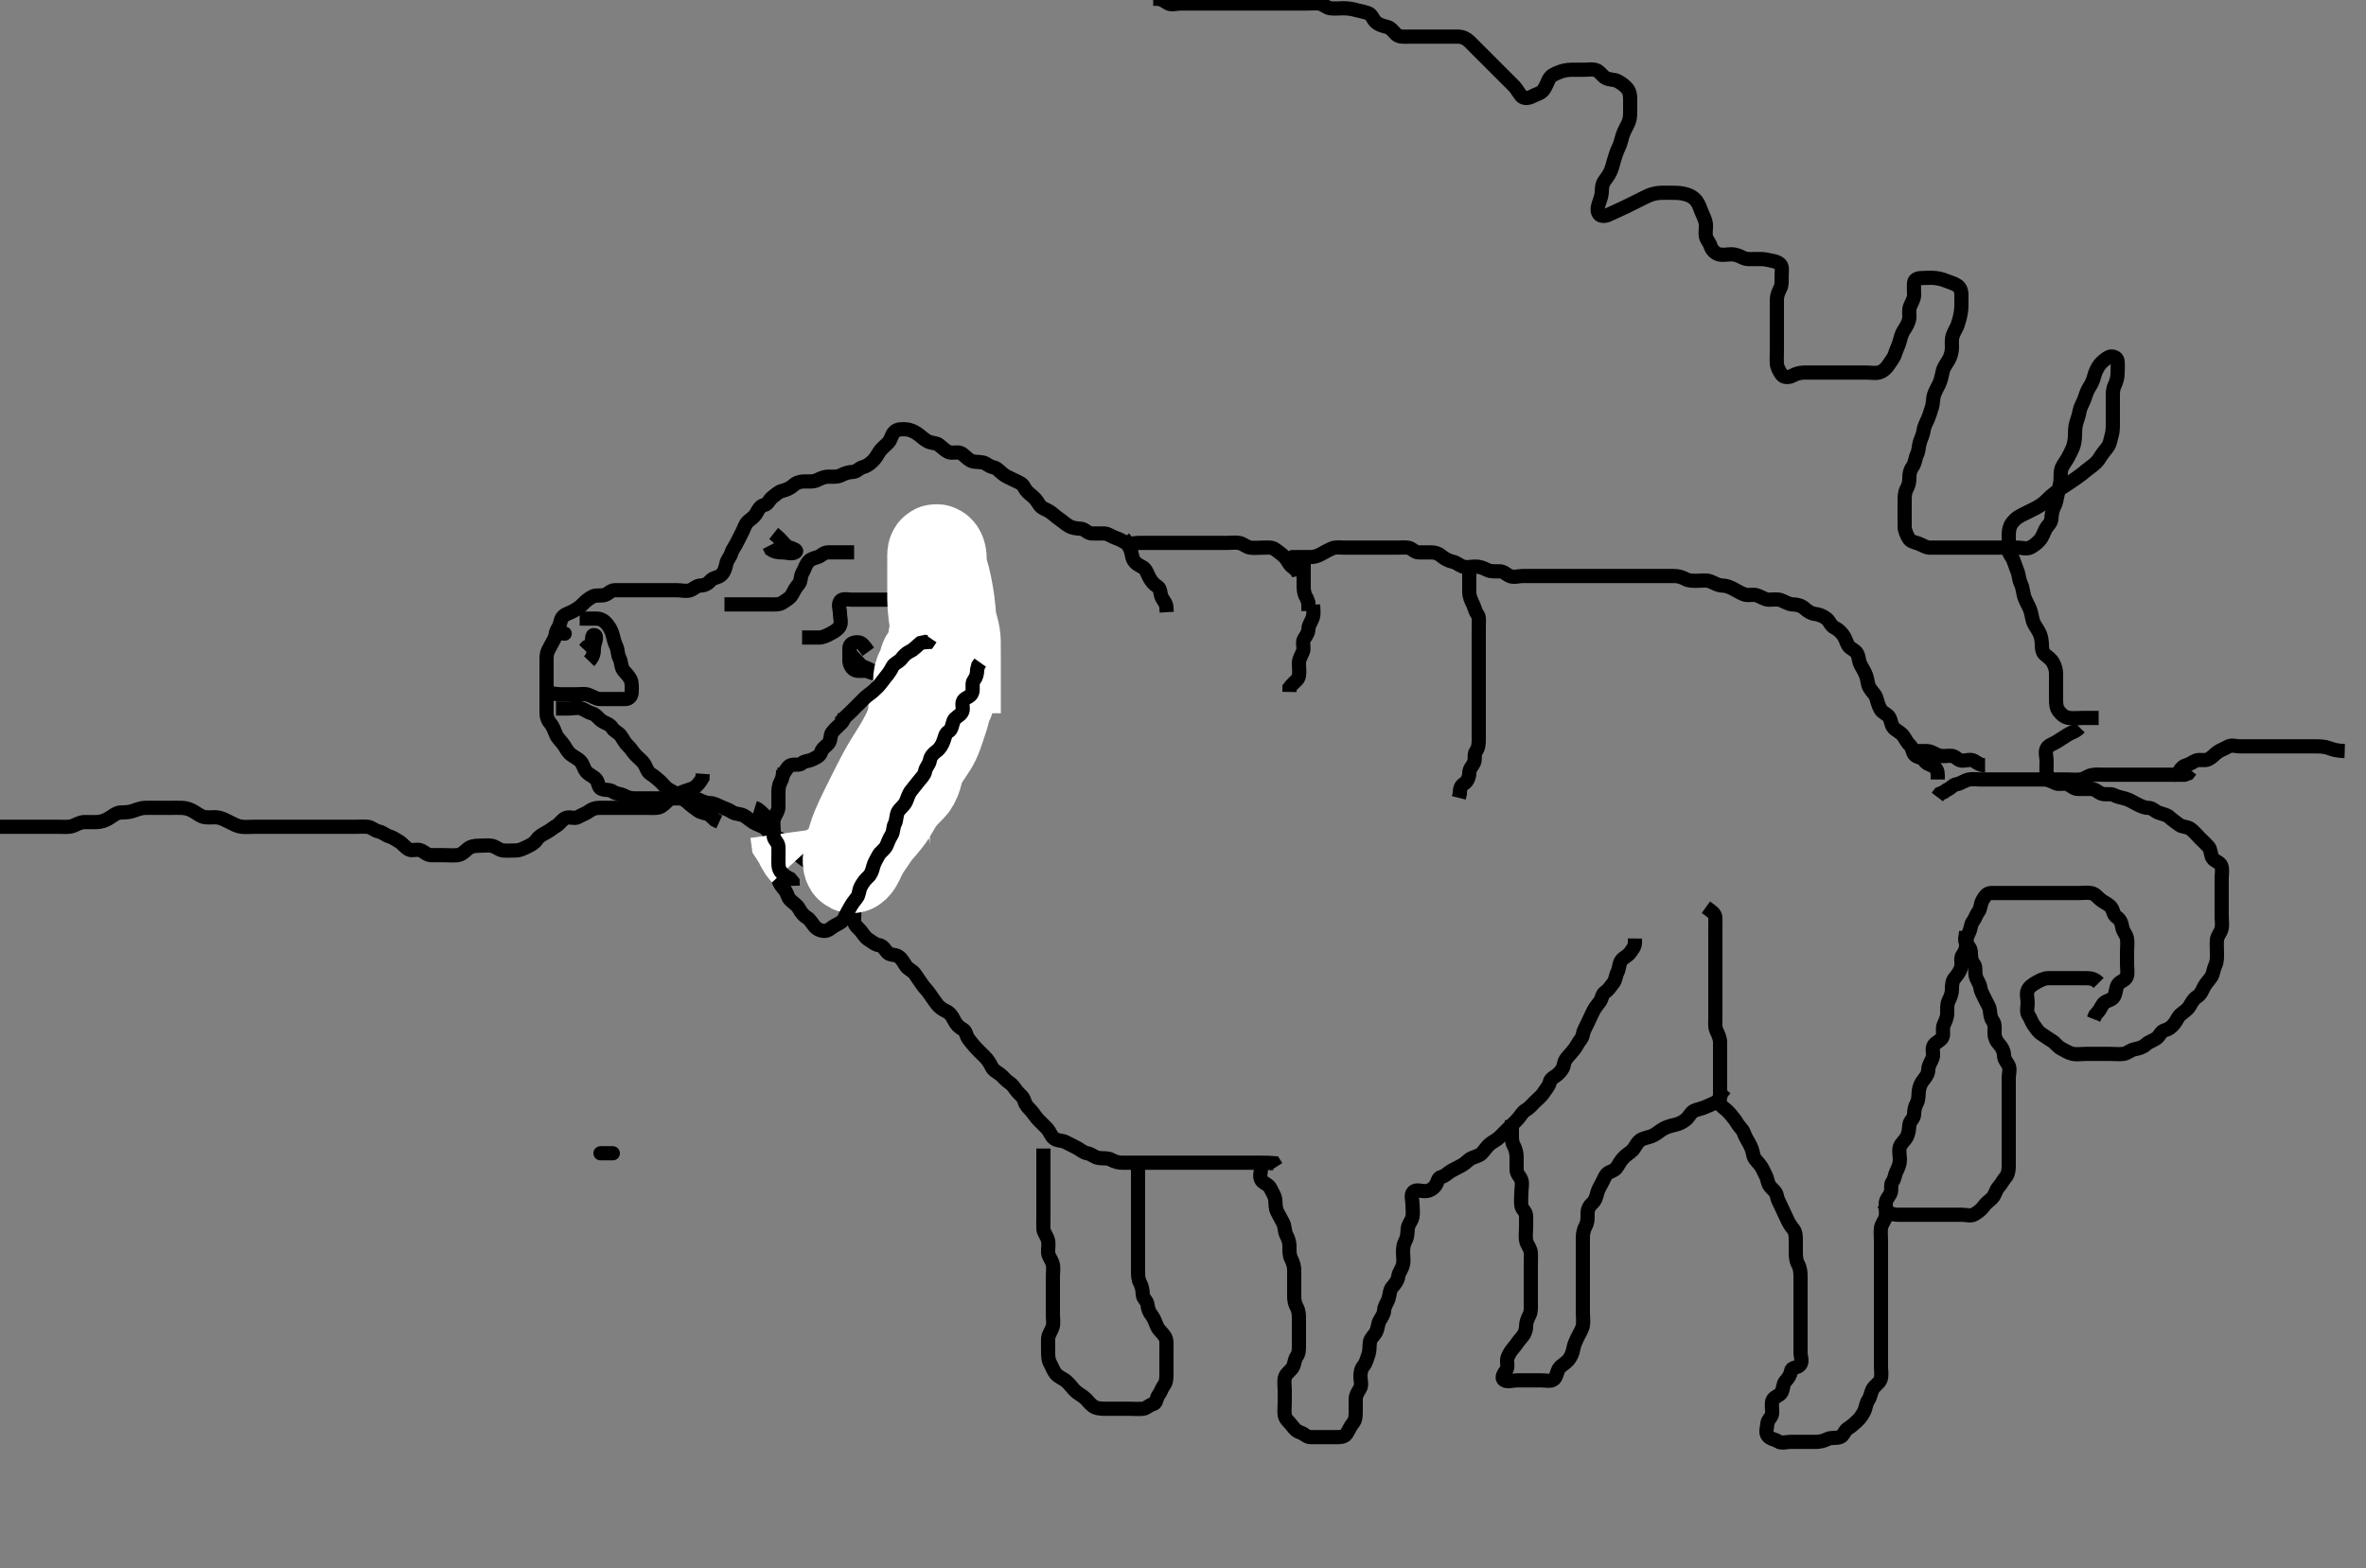 <svg width="500" height="331.492" xmlns="http://www.w3.org/2000/svg" xmlns:svg="http://www.w3.org/2000/svg" xmlns:xlink="http://www.w3.org/1999/xlink">
 <rect width="100%" height="100%" fill="#808080" stroke="none"/>
 <!-- Created with SVG-edit - http://svg-edit.googlecode.com/ -->
 <g display="inline" class="layer">
  <title>Layer 1</title>
  <path t="0,79,79,95,135,159,183,183,199,207,223,239,247,271,287,303,343,343,359,391,399,423,439,447,479,479,487,497,503,520,520,536,544,560,560,583,591,599,623,631,655,671,679,679,703,712,719,759,759,783,815,823,863,887,887,903,943,1567,1623,1623,1663,1743,1767,1911,1951,1967,1967,2007,2031,2047,2064,2072,2095,2103,2135,2135,2175,2231,2271,2311,2311,2335,2375,2375,2431,2455,2471,2511,2575,2615,2631,2655,2671,2719,2759,2775,2855,2855,2879,2935,2959,2975,3799,3823,4063,4103,4303,4343,4367,4367,4383,4407,4447,4503,4503,4543,4567,4567,4647,4671,4711,4831,4847,4871,4887,4919,4928,4951,4967,4967,4991,4999,5015,5031,5039,5039,5071,5087,5119,5127,5167,5167,5191,5207,5247,5263,5295,5311,5335,5351,5375,5415,5455,5455,5471,5495,5535,5575,5591,5591,5631,5671,5695,5703,5712,5735,5751,5791,5831,5871,5895,5911,5935,5999,6039,6095,6135,6159,6175,6199,6215,6239,6271,6295,6319,6327,6351,6351,6375,6391,6407,6439,6455,6479,6495,6543,6543,6583,6599,6623,6639,6679,6687,6719,6759,6799,6839,6863,6903,6983,7039,7063,7079,7079,7119,7143,7159,7183,7207,7231,7263,7271,7271,7303,7335,7375,7383,7392,7401,7401,7416,7511,7543,7560,7631,7679,7711,7751,7751,7775,7831,7855,7855,7871,7895,7912,7912,7935,7975,7991,8015,8095,8111,8112,8151,8191,8215,8231,8255,8319,8335,8559,8577,8599,8615,8719,8759,8767,8839,8879,8879,8919,8943,8983,9023,9031,9048,9064,9081,9082,9087,9119,9151,9165,9183,9199,9199,9231,9239,9263,9303,9311,9319,9343,9383,9399,9423,9423,9439,9463,9503,9519,9544,9583,9583,9607,9647,9663,9727,9767,9767,9807,9847,9847,9863,9887,9903,9927,9967,9967,10007,10023,10023,10063,10103,10127,10167,10191,10207,10231,10247,10287,10327,10375,10407,10535,10695,10719,10759,10776,10855,11039,11078,11087,11097,11158,11183,11183,11193,11207,11335,11423,11446,11447,11463,11487,11503,11527,11547,11567,11583,11615,11615,11623,11648,11663,11702,11726,11727,11766,11806,11846,11847,11926,11950,11967,11967,12030,12047,12087,12110,12111,12150,12206,12207,12230,12246,12247,12262,12279,12288,12311,12320,12337,12374,12390,12414,12431,12438,12470,12494,12510,12543,12565,12590,12614,12615,12654,12655,12671,12694,12750,12774,12814,12815,12830,12849,12855,12870,12911,12934,12950,12951,12982,13014,13038,13062,13094,13095,13118,13128,13147,13174,13184,13207,13238,13262,13263,13278,13294,13305,13314,13333,13374,13390,13406,13407,13454,13494,13534,13574,13598,13606,13632,13649,13649,13655,13678,13702,13718,13731,13759,13822,13838,13839,13862,13942" d="M274.5,121.746C274.333,120.746 273.707,120.253 273.021,119.746C272.362,119.259 272.09,118.32 271.4,117.646C270.821,117.081 270.14,116.617 269.447,116.099C268.785,115.603 267.8,115.746 266.9,115.746C266,115.746 265.092,115.862 264.2,115.741C263.379,115.63 262.733,114.9 261.9,114.757C261.013,114.604 260.1,114.746 259.2,114.746C258.3,114.746 257.4,114.746 256.5,114.746C255.7,114.746 254.8,114.746 253.9,114.746C252.979,114.746 252.016,114.746 251.325,114.746C250.257,114.746 249.4,114.746 248.5,114.746C247.7,114.746 246.8,114.746 245.9,114.746C245,114.746 244.1,114.746 243.2,114.746C242.3,114.746 241.4,114.746 240.5,114.746C239.7,114.746 238.677,115.159 237.857,114.689C237.169,114.294 236.464,113.914 235.7,113.661C234.928,113.404 234.201,112.774 233.3,112.746C232.4,112.717 231.499,112.783 230.7,112.746C229.782,112.703 229.285,111.807 228.4,111.746C227.502,111.684 226.719,111.628 225.9,111.171C225.127,110.74 224.556,110.172 223.889,109.721C223.153,109.222 222.478,108.545 221.8,108.103C221.066,107.625 220.107,107.456 219.621,106.646C219.184,105.916 218.688,105.257 218.064,104.771C217.322,104.193 216.783,103.699 216.416,102.946C216.009,102.112 215.059,101.862 214.3,101.462C213.442,101.009 212.738,100.786 212,100.225C211.224,99.636 210.731,98.916 209.9,98.757C208.952,98.575 208.506,97.928 207.699,97.747C206.822,97.551 205.88,97.749 205.1,97.321C204.278,96.87 203.823,96.177 203.064,95.782C202.297,95.383 201.243,95.91 200.4,95.525C199.731,95.219 199.104,94.553 198.416,94.03C197.802,93.563 196.799,93.691 196,93.246C195.203,92.801 194.625,92.205 193.979,91.746C193.282,91.25 192.406,90.807 191.5,90.746C190.702,90.692 189.663,90.627 189.021,91.267C188.377,91.908 188.309,92.872 187.796,93.446C187.137,94.181 186.302,94.77 185.857,95.446C185.386,96.162 185.043,96.876 184.416,97.462C183.728,98.104 183.186,98.505 182.301,98.747C181.504,98.965 181.065,99.727 180.2,99.746C179.3,99.765 178.463,100.072 177.7,100.462C176.947,100.846 176,100.744 175.1,100.746C174.2,100.748 173.362,101.132 172.7,101.462C171.857,101.882 170.9,101.741 170,101.746C169.1,101.751 168.285,102.014 167.7,102.547C166.98,103.204 166.173,103.523 165.301,103.747C164.5,103.953 163.955,104.536 163.204,105.103C162.535,105.608 162.329,106.559 161.5,106.746C160.616,106.946 160.265,107.704 159.853,108.446C159.395,109.27 158.769,109.597 158.111,110.182C157.417,110.798 157.21,111.803 156.853,112.446C156.378,113.299 156.044,114.128 155.584,114.945C155.189,115.647 154.751,116.22 154.495,117.041C154.259,117.804 153.664,118.284 153.489,119.146C153.299,120.09 153.023,121.005 152.333,121.579C151.68,122.123 150.753,122.063 150.216,122.662C149.643,123.3 148.979,123.733 148.1,123.746C147.205,123.759 146.682,124.429 145.889,124.735C145.06,125.056 144.1,124.746 143.2,124.746C142.3,124.746 141.4,124.746 140.5,124.746C139.7,124.746 138.8,124.746 137.9,124.746C137,124.746 136.1,124.746 135.2,124.746C134.3,124.746 133.4,124.746 132.5,124.746C131.7,124.746 130.8,124.735 129.9,124.746C129.021,124.756 128.563,125.521 127.796,125.741C126.935,125.989 125.965,125.693 125.2,126.099C124.354,126.547 123.736,127.057 123.147,127.693C122.614,128.269 121.867,128.73 121.1,129.171C120.377,129.587 119.356,129.777 118.857,130.45C118.343,131.145 118.433,132.089 117.925,132.771C117.448,133.412 117.512,134.371 117.075,135.146C116.665,135.872 116.258,136.7 115.853,137.446C115.439,138.207 115.5,139.146 115.5,140.046C115.5,140.946 115.5,141.846 115.5,142.746C115.5,143.546 115.5,144.446 115.5,145.346C115.5,146.246 115.5,147.146 115.5,148.046C115.5,148.946 115.5,149.846 115.5,150.746C115.5,151.546 115.768,152.246 116.333,152.913C116.914,153.597 117.145,154.447 117.5,155.246C117.855,156.047 118.587,156.674 119.064,157.346C119.579,158.072 119.907,158.838 120.553,159.393C121.135,159.894 122.031,160.236 122.699,160.946C123.241,161.522 123.347,162.468 123.936,163.135C124.549,163.83 125.457,164.09 126,164.746C126.499,165.349 126.382,166.459 127.111,166.735C127.942,167.051 128.844,166.813 129.525,167.321C130.166,167.798 131.12,167.744 131.9,168.171C132.723,168.622 133.5,168.746 134.3,168.746C135.2,168.746 136.1,168.746 137,168.746C137.9,168.746 138.8,168.746 139.7,168.746C140.6,168.746 141.5,168.746 142.3,168.746C143.2,168.746 144.1,168.746 145,168.746C145.9,168.746 146.857,168.609 147.7,169.03C148.362,169.36 149.2,169.733 150.1,169.746C151,169.759 151.703,170.289 152.6,170.624C153.451,170.942 154.048,171.192 154.785,171.661C155.477,172.1 156.46,171.976 157.2,172.393C157.945,172.813 158.544,173.408 159.204,173.799C159.99,174.263 160.892,174.511 161.699,175.031C162.312,175.427 162.549,176.575 163.301,176.745C164.18,176.942 165.005,177.261 165.6,177.846C166.205,178.441 166.891,179.155 167.5,179.746C168.091,180.319 168.925,180.803 169.525,181.321C170.154,181.863 171.005,182.261 171.6,182.846C172.205,183.441 172.891,184.155 173.5,184.746C174.091,185.319 175.014,185.522 175.796,186.103C176.468,186.603 176.769,187.441 177.416,188.03C178.051,188.607 178.592,189.153 179.147,189.799C179.648,190.381 180.186,191.168 180.443,192.046C180.696,192.911 180.411,193.85 180.5,194.746C180.584,195.592 181.333,196.093 181.853,196.693C182.419,197.347 182.79,198.139 183.6,198.625C184.33,199.062 184.865,199.617 185.7,199.747C186.615,199.89 186.911,200.597 187.525,201.31C188.051,201.919 189.168,201.668 189.9,202.182C190.69,202.736 190.991,203.535 191.5,204.225C191.986,204.884 192.919,205.162 193.416,205.945C193.881,206.676 194.339,207.255 194.857,208.046C195.378,208.841 195.947,209.266 196.447,210.041C196.897,210.739 197.421,211.42 197.936,212.146C198.413,212.817 199.094,213.323 200,213.746C200.79,214.115 201.277,214.884 201.584,215.546C201.987,216.415 202.606,217.086 203.5,217.579C204.163,217.945 204.163,218.895 204.667,219.579C205.147,220.232 205.691,220.872 206.204,221.446C206.863,222.181 207.5,222.746 208.1,223.346C208.699,223.946 209.252,224.777 209.553,225.446C209.925,226.275 210.839,226.637 211.475,227.171C212.124,227.717 212.57,228.365 213.301,228.83C214.084,229.327 214.476,230.134 215,230.746C215.554,231.392 216.264,231.816 216.5,232.746C216.709,233.569 217.267,234.054 217.853,234.693C218.387,235.276 218.842,236.06 219.5,236.746C219.989,237.256 220.702,237.944 221.2,238.446C221.892,239.143 222.121,240.235 222.857,240.689C223.576,241.132 224.557,241.036 225.2,241.393C226.053,241.868 226.882,242.202 227.699,242.662C228.401,243.057 228.946,243.616 229.8,243.75C230.619,243.879 231.269,244.598 232.2,244.741C233.089,244.879 234.039,244.685 234.8,245.099C235.546,245.504 236.3,245.745 237.2,245.746C238.1,245.747 239,245.746 239.9,245.746C240.8,245.746 241.7,245.746 242.6,245.746C243.5,245.746 244.3,245.746 245.2,245.746C246.1,245.746 247,245.746 247.9,245.746C248.8,245.746 249.7,245.746 250.6,245.746C251.5,245.746 252.3,245.746 253.2,245.746C254.1,245.746 255,245.746 255.9,245.746C256.8,245.746 257.7,245.746 258.6,245.746C259.5,245.746 260.3,245.746 261.2,245.746C262.1,245.746 263,245.746 263.9,245.746C264.8,245.746 265.7,245.746 266.6,245.746C267.5,245.746 268.3,245.746 269.215,245.831L269.721,246.624" id="svg_1" stroke-width="3" stroke="#000" fill="none"/>
  <path t="20589,21247,21247,21266,21281,21319,21343,21359,21399,21399,21423,21439,21503,21519,21551,21551,21565,21583,21615,21623,21623,21655,21687,21703,21717,21743,21775,21775,21784,21807,21847,21863,21888,21903,21927,21927,21943,21983,22023,22063,22087,22127,22127,22143,22167,22183,22215,22223,22249,22255,22287,22327,22359,22359,22369,22399,22415,22433,22450,22450,22479,22495,22511,22529,22559,22559,22570,22591,22602,22608,22633,22751,22847,22871,22911,22935,22935,22951,22975,22975,22991,23015,23055,23071,23095,23111,23151,23215,23255,23271,23303,23303,23311,23335,23349,23365,23365,23368,23375,23384,23392,23416,23416,23423,23433,23455,23471,23495,23519,23559,23559,23576,23607,23639,23639,23679,23703,23719,23759,23775,23775,23799,23839,23895,23895,23927,23937,23967,23999,24010,24040,24040,24055,24072,24082,24099,24127,24127,24143,24159,24223,24247,24279,26015,26031,26143,26143,26159,26169,26198,26208,26215,26223,26247,26255,26943,27023,27047,27047,27071,27087,27143,27183,27207,27247,27287,27318,27343,27367,27407,27407,27447,27463,27463,27503,27527,27527,27546,27567,27583,27623,27623,27663,27663,27687,27718,27719,27728,27758,27770,27783,27807,27807,27847,27856,27856,27863,27902,27927,27943,27991,28007,28031,28055,28073,28087,28087,28127,28150,28167,28167,28231,28247,28271,28287,28311,28327,28358,28369,28384,28392,28408,28432,28439,28439,28447,28465,28484,28487,28503,28515,28551,28571" d="M266.5,246.746C266.5,247.746 266.071,248.699 266.585,249.461C267.036,250.128 268.108,250.335 268.475,251.146C268.828,251.928 269.415,252.733 269.499,253.546C269.591,254.441 269.498,255.366 269.925,256.146C270.377,256.969 270.742,257.7 271.147,258.446C271.561,259.207 271.406,260.193 271.853,261.046C272.247,261.798 272.499,262.546 272.5,263.446C272.501,264.346 272.447,265.281 272.853,266.046C273.301,266.892 273.5,267.746 273.5,268.546C273.5,269.446 273.5,270.346 273.5,271.246C273.5,272.146 273.5,273.046 273.5,273.946C273.5,274.846 273.624,275.523 274.075,276.346C274.502,277.126 274.5,278.046 274.5,278.946C274.5,279.846 274.5,280.746 274.5,281.546C274.5,282.446 274.5,283.346 274.5,284.246C274.5,285.146 274.517,286.057 274,286.746C273.53,287.372 273.611,288.315 273.143,289.046C272.63,289.846 271.759,290.28 271.536,291.146C271.312,292.018 271.5,292.946 271.5,293.846C271.5,294.746 271.5,295.546 271.5,296.446C271.5,297.346 271.357,298.259 271.511,299.146C271.655,299.979 272.389,300.471 272.979,301.246C273.538,301.98 273.974,302.495 274.796,302.75C275.559,302.987 276.111,303.741 277,303.746C277.9,303.751 278.8,303.746 279.701,303.746C280.385,303.746 281.325,303.746 282.333,303.746C283.195,303.746 284.105,303.738 284.553,303.041C285.047,302.274 285.388,301.405 285.925,300.771C286.428,300.178 286.5,299.346 286.5,298.446C286.5,297.546 286.5,296.646 286.5,295.746C286.5,294.946 286.871,294.317 287.379,293.524C287.857,292.778 287.5,291.746 287.5,290.946C287.5,290.046 287.638,289.288 288.147,288.693C288.678,288.073 288.887,287.107 289.147,286.399C289.514,285.399 289.35,284.533 289.5,283.646C289.644,282.794 290.394,282.272 290.784,281.546C291.243,280.691 291.135,279.835 291.557,279.103C292.025,278.292 292.475,277.745 292.5,276.946C292.529,276.044 293.186,275.323 293.443,274.446C293.697,273.58 293.692,272.621 294.204,272.046C294.765,271.417 295.391,270.647 295.5,269.746C295.596,268.947 296.206,268.325 296.464,267.346C296.694,266.475 296.5,265.546 296.5,264.646C296.5,263.746 296.596,262.952 297,262.246C297.454,261.452 297.418,260.542 297.5,259.646C297.584,258.734 298.3,258.093 298.479,257.246C298.665,256.365 298.5,255.446 298.5,254.546C298.5,253.646 298.066,252.513 298.667,251.913C299.268,251.312 300.3,251.773 301.2,251.746C302.144,251.717 302.918,251.191 303.379,250.524C303.883,249.795 303.801,248.924 304.6,248.746C305.443,248.557 305.974,247.852 306.7,247.462C307.555,247.002 308.201,246.694 309,246.246C309.796,245.799 310.31,245.082 311.021,244.767C311.898,244.377 312.638,244.296 313.216,243.662C313.805,243.015 314.239,242.301 314.857,241.799C315.562,241.226 316.3,240.945 317,240.246C317.6,239.646 318.2,239.046 318.9,238.346C319.5,237.746 320.146,237.189 320.796,236.446C321.377,235.781 321.716,235.016 322.5,234.579C323.152,234.216 323.8,233.446 324.3,232.946C325,232.246 325.804,231.622 326.215,230.946C326.686,230.17 327.333,229.579 327.5,228.746C327.667,227.913 328.533,227.621 329.1,227.135C329.843,226.498 330.377,225.754 330.499,224.946C330.635,224.037 331.25,223.431 331.784,222.83C332.358,222.184 332.876,221.602 333.333,220.746C333.757,219.954 334.359,219.521 334.5,218.646C334.646,217.742 335.147,217.046 335.5,216.246C335.853,215.446 336.288,214.613 336.584,213.946C336.965,213.088 337.542,212.414 338.075,211.721C338.562,211.087 338.515,210.152 339.204,209.693C339.958,209.192 340.389,208.405 340.925,207.771C341.428,207.178 341.405,206.301 341.784,205.546C342.22,204.679 342.114,203.822 342.557,203.103C343.011,202.367 343.979,202.084 344.475,201.357C344.928,200.691 345.489,200.135 345.5,199.246L345.511,198.357" id="svg_2" stroke-width="3" stroke="#000" fill="none"/>
  <path t="31540,31694,31712,31735,31790,31830,31830,31894,31934,31951,31976,32008,32032,32056,32080,32080,32119,32135,32159,32199,32239,32279,32287,32319,32319,32359,32375,32407,32439,32455,32471,32471,32495,32527,32536,32576,32599,32615,32639,32663,32663,32703,32719,32743,32783,32823,32839,32863,32879,32911,32911,32921,32944,32983,33007,33024,33035,33040,33063,33072,33104,33117,33143,33159,33183,33183,33199,33223,33263,33263,33279,33304,33312,33320,33367,33383,33383,33415,33447,33463,33487,33488,33504,33527,33544,33551,33573,33588,33592,33615,33623,33623,33647,33664,33687,33700,33704,33727,33727,33735,33745,33767,33799,33807,33815,33839,33847,33847,33863,33887,33904,33927,33967,34007,34031,34111,34111,34127,34167,34191,34231,34231,34271,34287,34287,34296,34312,34319,34343,34359,34367,34383,34391,34399,34407,34447,34511,34511,34591,34631,34664,34680,34704,34718,34719,34737,34745,34751,34769,34786,34792,34815,34837,34837,34839,34839,34852,34856,34867,34887,34889,34911,34922,34930,34942,34956,34959,34960,34967,34975,34991,35008,35009,35016,35033,35052,35052,35071,35072,35087,35096,35119,35143,35167,35183,35199,35199,35223,35231,35247,35263,35281,35287,35303,35313,35313,35320,35336,35345,35352,35367,35391,35399,35423,35423,35439,35463,35471,35495,35511,35519,35535,35536,35555,35575,35588,35593,35603,35615,35623,35636,35641,35656,35668,35686,35702,35705,35705,35721,35735,35736,35743,35753,35767,35775,35791,35807,35823,35839,35856,35887,35928,35928,35944,35983,36015,36047,36067,36068,36088,36102,36121,36137,36152,36170,36186,36202,36207,36218,36223,36239,36247,36264,36287,36304,36304,36327,36328,36350,36370,36391,36407,36407,36431,36442,36448,36455,36487,36511,36527,36559,36591,36991,37071,37135,37367,37381,37381,37431,37535,37551,37579,37615,37640,37653,37679,37695,37735,37895,37935,38015,38055,38071,38072,38119,38137,38167,38180,38207,38239,38249,38272,38272,38288,38319,38330,38355,38368,38386,38423,38463,38463,38479,38511,38544,38559,38570,38570,38590,38604,38631,38640,38656,38673,38695,38703,38735,38759,38759,38776,38792,38807,38831,38840,38863,38879,38879,38927,38951,38967,38991,39023,39031,39063,39063,39071,39080,39087,39111,39127,39175,39175,39191" d="M360.5,191.746C361.721,192.625 362.471,193.102 362.5,193.946C362.53,194.845 362.5,195.746 362.5,196.546C362.5,197.446 362.5,198.346 362.5,199.246C362.5,200.146 362.5,201.046 362.5,201.946C362.5,202.846 362.5,203.746 362.5,204.546C362.5,205.446 362.5,206.346 362.5,207.246C362.5,208.146 362.5,209.046 362.5,209.946C362.5,210.846 362.5,211.746 362.5,212.546C362.5,213.446 362.5,214.346 362.5,215.246C362.5,216.146 362.363,217.102 362.784,217.946C363.114,218.607 363.498,219.446 363.5,220.346C363.502,221.246 363.5,222.146 363.5,223.046C363.5,223.946 363.5,224.846 363.5,225.746C363.5,226.546 363.5,227.446 363.5,228.346C363.5,229.246 363.5,230.146 363.5,231.046C363.5,231.946 363.177,233.025 363.721,233.625C364.356,234.322 364.94,234.574 365.525,235.31C366.064,235.986 366.617,236.528 367.075,237.346C367.507,238.118 368.212,238.625 368.489,239.357C368.828,240.249 369.144,240.8 369.584,241.547C369.997,242.248 370.365,243.156 370.504,244.046C370.632,244.865 371.275,245.383 371.889,246.146C372.49,246.892 372.742,247.7 373.147,248.446C373.561,249.207 373.533,250.116 374.075,250.771C374.574,251.376 375.371,251.906 375.5,252.746C375.622,253.541 376.113,254.328 376.475,255.146C376.822,255.93 377.262,256.772 377.553,257.446C377.915,258.288 378.389,259.087 378.925,259.721C379.428,260.314 379.5,261.146 379.5,262.046C379.5,262.946 379.5,263.846 379.5,264.746C379.5,265.546 379.557,266.446 380,267.246C380.443,268.046 380.5,268.946 380.5,269.846C380.5,270.746 380.5,271.546 380.5,272.446C380.5,273.346 380.5,274.246 380.5,275.146C380.5,276.046 380.5,276.946 380.5,277.846C380.5,278.746 380.5,279.546 380.5,280.446C380.5,281.346 380.5,282.246 380.5,283.146C380.5,284.046 380.5,284.946 380.5,285.846C380.5,286.746 380.993,287.747 380.415,288.461C379.812,289.205 378.629,288.906 378.5,289.746C378.378,290.541 377.958,291.226 377.301,291.946C376.768,292.53 376.873,293.548 376.464,294.31C376.072,295.039 374.825,295.18 374.557,296.046C374.291,296.907 374.589,297.85 374.5,298.746C374.416,299.592 373.543,300.028 373.5,300.846C373.453,301.745 373.007,302.747 373.585,303.461C374.188,304.205 375.054,304.164 375.721,304.624C376.451,305.128 377.5,304.746 378.3,304.746C379.2,304.746 380.1,304.746 381,304.746C381.9,304.746 382.8,304.746 383.7,304.746C384.6,304.746 385.464,304.517 386.136,304.171C386.948,303.753 387.894,304.04 388.853,303.735C389.571,303.507 389.781,302.342 390.5,301.913C391.27,301.452 391.837,300.895 392.475,300.321C393.053,299.8 393.513,299.129 393.925,298.335C394.321,297.573 394.297,296.659 394.853,295.856C395.319,295.182 395.328,294.37 395.785,293.546C396.169,292.854 397.153,292.328 397.415,291.545C397.721,290.625 397.5,289.746 397.5,288.767C397.5,288.05 397.5,287.146 397.5,286.246C397.5,285.346 397.5,284.446 397.5,283.546C397.5,282.646 397.5,281.746 397.5,280.946C397.5,280.046 397.5,279.146 397.5,278.246C397.5,277.346 397.5,276.446 397.5,275.546C397.5,274.646 397.5,273.746 397.5,272.946C397.5,272.046 397.5,271.146 397.5,270.246C397.5,269.346 397.5,268.446 397.5,267.546C397.5,266.646 397.5,265.746 397.5,264.946C397.5,264.046 397.5,263.146 397.5,262.246C397.5,261.346 397.393,260.439 397.501,259.546C397.613,258.626 398.346,257.979 398.489,257.146C398.642,256.259 398.499,255.346 398.5,254.446C398.501,253.547 399.112,253.009 399.464,252.31C399.898,251.448 399.427,250.396 399.925,249.771C400.411,249.163 400.405,248.301 400.784,247.546C401.22,246.679 401.499,245.946 401.5,245.046C401.501,244.146 401.211,243.194 401.511,242.357C401.774,241.62 402.494,241.119 402.925,240.346C403.382,239.527 403.411,238.641 403.5,237.746C403.584,236.9 404.457,236.464 404.5,235.546C404.542,234.647 404.624,233.968 405.075,233.146C405.502,232.365 405.393,231.439 405.501,230.546C405.613,229.626 405.94,228.922 406.525,228.182C407.061,227.504 407.481,226.944 407.5,226.046C407.519,225.145 408.118,224.436 408.415,223.546C408.701,222.688 408.177,221.607 408.667,220.913C409.17,220.197 410.171,219.939 410.479,219.225C410.828,218.418 410.382,217.398 410.784,216.545C411.067,215.944 411.47,215.095 411.499,214.23C411.53,213.267 411.405,212.301 411.784,211.546C412.22,210.679 412.499,209.946 412.5,209.046C412.501,208.146 412.572,207.314 413.075,206.721C413.611,206.087 414.186,205.323 414.443,204.446C414.696,203.58 414.244,202.521 414.721,201.867C415.232,201.168 415.5,200.546 415.5,199.646C415.5,198.746 415.624,197.968 416.075,197.146C416.502,196.365 416.427,195.396 416.925,194.771C417.411,194.163 417.589,193.328 418.075,192.721C418.573,192.096 418.497,191.126 418.925,190.346C419.376,189.524 419.856,188.774 420.7,188.746C421.599,188.715 422.5,188.746 423.3,188.746C424.2,188.746 425.1,188.746 426,188.746C426.9,188.746 427.8,188.746 428.7,188.746C429.6,188.746 430.5,188.746 431.3,188.746C432.2,188.746 433.1,188.746 434,188.746C434.9,188.746 435.8,188.746 436.7,188.746C437.6,188.746 438.5,188.746 439.3,188.746C440.2,188.746 441.12,188.579 442,188.767C442.849,188.948 443.428,189.833 444.1,190.31C444.826,190.825 445.631,191.122 446.147,191.799C446.649,192.456 446.573,193.363 447.301,193.83C448.082,194.33 448.366,195.156 448.504,196.046C448.632,196.865 449.346,197.513 449.489,198.346C449.642,199.233 449.5,200.146 449.5,201.046C449.5,201.946 449.5,202.846 449.5,203.746C449.5,204.546 449.691,205.474 449.464,206.346C449.241,207.202 448.011,207.367 447.557,208.103C447.114,208.822 447.193,209.793 446.784,210.546C446.351,211.343 445.666,211.323 444.857,211.803C444.198,212.194 443.979,213.246 443.301,213.946L442.785,214.546L442.447,215.389" id="svg_3" stroke-width="3" stroke="#000" fill="none"/>
  <path t="43534,43791,43791,43801,43823,43831,43847,43871,43879,43887,43903,43919,43943,43951,43967,43983,43983,44015,44023,44039,44063,44063,44072,44079,44095,44119,44159,44183,44239,44279,44295,44295,44311,44335,44343,44351,44367,44383,44423,44431,44455,44455,44487,44503,44527,44543,44567,44584,44599,44615,44615,44647,44655,44679,44695,44703,44735,44767,44783,44783,44807,44839,44847,44863,44887,44903,44927,44927,44951,44959,44967,44991,45007,45031,45031,45055,45087,45127,45127,45135,45159,45175,45191,45199,45215,45239,45239,45255,45279,45279,45303,45312,45392,45527,45567,45599,45599,45615,45631" d="M415.5,196.746C415.5,197.746 415.016,198.74 415.585,199.461C416.147,200.171 416.5,200.547 416.5,201.446C416.5,202.346 416.627,203.128 417.147,203.799C417.6,204.382 417.335,205.365 417.521,206.246C417.7,207.093 418.391,207.844 418.5,208.746C418.596,209.545 419.113,210.328 419.475,211.146C419.822,211.93 420.412,212.732 420.496,213.446C420.6,214.34 420.663,215.184 421.147,215.799C421.659,216.448 421.49,217.446 421.5,218.346C421.51,219.246 421.853,220.05 422.5,220.746C423.06,221.349 423.481,222.145 423.5,223.046C423.519,223.944 424.11,224.484 424.464,225.182C424.855,225.953 424.5,226.946 424.5,227.846C424.5,228.746 424.5,229.546 424.5,230.446C424.5,231.346 424.5,232.246 424.5,233.146C424.5,234.046 424.5,234.946 424.5,235.846C424.5,236.746 424.5,237.546 424.5,238.446C424.5,239.346 424.5,240.246 424.5,241.146C424.5,242.046 424.5,242.946 424.5,243.846C424.5,244.746 424.5,245.546 424.5,246.446C424.5,247.346 424.364,248.206 423.853,248.799C423.286,249.455 422.958,250.226 422.301,250.946C421.768,251.53 421.621,252.581 420.979,253.225C420.34,253.866 419.737,254.203 419.215,254.945C418.665,255.726 418.072,256.116 417.279,256.624C416.532,257.103 415.5,256.746 414.7,256.746C413.8,256.746 412.9,256.746 412,256.746C411.1,256.746 410.2,256.746 409.3,256.746C408.4,256.746 407.615,256.746 406.675,256.746C405.667,256.746 404.911,256.746 404,256.746C403.1,256.746 402.2,256.746 401.3,256.746C400.4,256.746 399.5,256.579 398.936,256.135L398.5,255.246L398.147,254.446" id="svg_4" stroke-width="3" stroke="#000" fill="none"/>
  <path t="47587,47774,47774,47799,47815,47847,47871,47887,47910,47927,48015,48015,48039,48063,48095,48103,48119,48142,48159,48183,48223,48239,48255,48263,48279,48303,48326,48335,48344,48367,48407,48544,48647,48663,48663,48686,48726,48766,48767,48806,48935,48951,48975,48983,48999,48999,49023,49031,49055,49071,49086,49095,49102,49102,49113,49129,49151,49151,49151,49167,49191,49208,49208,49223,49236,49247,49256,49272,49272,49287,49298,49303,49326,49327,49335,49343,49352,49369,49386,49391,49391,49439,49439,49455,49456,49473,49493,49496,49503,49519,49536,49549,49549,49571,49589,49589,49600,49608,49608,49625,49639,49655,49679,49695,49719,49735,49767,49767,49776,49799,49810,49839,49848,49879,49879,49895,49919,49919,49935,49959,49959,49967,49976,49993,50024,50039,50047,50048,50071,50079,50087,50095,50103,50120,50128,50144,50145,50152,50160,50183,50199,50200,50207,50231,50239,50248,50271,50280,50303,50319,50335,50344,50351,50375,50391,50399,50431,50431,50455,50463,50488,50503,50519,50535,50551,50552,50575,50583,50599,50615,50631,50639,50663,50687,50687,50711,50727,50767,50791,50807,50815,50825,50847,50887,50887,50903,50943" d="M443.5,207.746C442.5,206.746 441.7,206.746 440.8,206.746C439.9,206.746 439,206.746 438.1,206.746C437.2,206.746 436.3,206.746 435.4,206.746C434.5,206.746 433.7,206.728 432.8,206.746C431.899,206.764 431.118,207.202 430.301,207.662C429.599,208.057 428.829,208.553 428.521,209.267C428.172,210.074 428.5,211.046 428.5,211.946C428.5,212.846 428.178,213.884 428.667,214.579C429.169,215.294 429.317,216.048 429.784,216.662C430.308,217.35 430.687,218.077 431.5,218.579C432.264,219.051 432.844,219.536 433.6,219.967C434.269,220.349 434.835,221.245 435.6,221.625C436.447,222.044 437.038,222.507 438,222.725C438.878,222.924 439.8,222.746 440.7,222.746C441.6,222.746 442.5,222.746 443.3,222.746C444.2,222.746 445.1,222.746 446,222.746C446.9,222.746 447.807,222.853 448.7,222.745C449.62,222.633 450.156,221.947 451.1,221.757C451.983,221.578 452.804,221.393 453.5,220.746C454.103,220.185 454.995,219.95 455.699,219.461C456.483,218.915 456.57,217.983 457.5,217.746C458.323,217.536 458.897,217.062 459.447,216.389C460.022,215.685 460.247,214.885 460.9,214.357C461.644,213.755 462.347,213.341 462.784,212.546C463.14,211.898 463.609,211.077 464.301,210.662C465.096,210.185 465.384,209.305 465.784,208.546C466.237,207.687 466.818,207.236 467.333,206.413C467.709,205.813 467.785,204.802 468.147,204.05C468.567,203.179 468.5,202.246 468.5,201.346C468.5,200.446 468.418,199.542 468.5,198.646C468.584,197.734 469.247,197.208 469.464,196.335C469.684,195.451 469.5,194.571 469.5,193.631C469.5,192.746 469.5,191.946 469.5,191.046C469.5,190.146 469.5,189.246 469.5,188.346C469.5,187.446 469.5,186.546 469.5,185.646C469.5,184.746 469.709,183.907 469.443,183.046C469.175,182.18 467.928,182.039 467.536,181.31C467.127,180.548 467.237,179.526 466.699,178.946C466.026,178.22 465.4,177.646 464.8,177.046C464.2,176.446 463.575,175.653 462.9,175.182C462.166,174.67 461.159,174.808 460.525,174.321C459.832,173.788 459.1,173.31 458.5,172.746C457.9,172.182 456.945,172.045 456.111,171.735C455.377,171.463 454.889,170.756 454,170.746C453.1,170.735 452.264,170.284 451.5,169.913C450.746,169.546 450.078,169.043 449.1,168.782C448.229,168.55 447.463,168.42 446.7,168.03C445.947,167.645 444.94,168.056 444.111,167.735C443.318,167.429 442.796,166.748 441.9,166.746C441,166.744 440.1,166.747 439.2,166.746C438.301,166.745 437.762,166.136 437.064,165.782C436.293,165.391 435.243,165.91 434.4,165.525C433.731,165.219 432.9,164.751 432,164.746C431.1,164.741 430.2,164.746 429.3,164.746C428.4,164.746 427.5,164.746 426.7,164.746C425.8,164.746 424.9,164.746 424,164.746C423.1,164.746 422.2,164.746 421.3,164.746C420.4,164.746 419.5,164.746 418.7,164.746C417.8,164.746 416.881,164.581 416,164.767C415.153,164.946 414.396,165.596 413.5,165.746C412.662,165.886 412.279,166.625 411.4,166.967L410.8,167.393L409.936,167.771L409.416,168.462" id="svg_5" stroke-width="3" stroke="#000" fill="none"/>
  <path t="57429,57543,57543,57567,57583,57615,57623,57631,57647,57655,57663,57671,57687,57703,57711,57727,57735,57743,57759,57776,57783,57807,57807,57815,57823,57839,57855,57863,57879,57887,57895,57919,57927,57927,57943,57967,57983,57999,57999,58009,58024,58040,58047,58071,58087,58111,58119,58151,58151,58159,58176,58207,58231,58247,58271,58271,58287,58295,58295,58319,58335,58351,58361,58383,58393,58393,58409,58431,58439,58447,58471,58487,58487,58495,58512,58527,58528,58535,58554,58567,58583,58593,58609,58609,58623,58631,58647,58663,58679,58679,58695,58703,58719,58735,58743,58760,58777,58794,58794,58810,58823,58831,58847,58855,58863,58879,58895,58895,58912,58912,58919,58929,58935,58951,58961,58977,58977,58983,58993,59010,59015,59023,59031,59047,59047,59063,59071,59071,59087,59096,59103,59111,59119,59135,59151,59160,59177,59177,59194,59231,59247,59255,59271,59295,59311,59327,59335,59359,59375,59383,59399,59415,59415,59423,59440,59463,59479,59479,59487,59503,59519,59529,59546,59561,59577,59583,59583,59607,59623,59631,59647,59671,59687,59695,59719,59719,59735,59751,59767,59767,59799,59815,59839,59855,59879,59895,59919" d="M409.5,164.746C409.5,163.746 409.584,162.796 408.889,162.182C408.223,161.592 407.169,161.559 406.667,160.746C406.195,159.982 405.268,160.18 404.667,159.579C404.066,158.978 404.182,157.999 403.584,157.462C402.946,156.888 402.672,156.12 402.143,155.45C401.558,154.709 400.73,154.44 400.147,153.799C399.621,153.219 399.702,152.353 399.215,151.547C398.837,150.923 397.812,150.647 397.416,149.945C396.956,149.128 396.76,148.307 396.496,147.45C396.259,146.687 395.554,146.197 395.075,145.346C394.666,144.619 394.674,143.708 394.415,142.946C394.113,142.058 393.616,141.305 393.216,140.546C392.763,139.687 392.865,138.835 392.443,138.103C391.975,137.292 390.993,137.137 390.557,136.389C390.133,135.66 390.016,134.919 389.5,134.225C388.991,133.54 388.359,132.975 387.7,132.662C386.862,132.263 386.633,131.239 385.979,130.746C385.199,130.158 384.402,129.855 383.5,129.746C382.701,129.649 381.919,129.115 381.3,128.547C380.717,128.012 379.8,127.759 378.9,127.746C378,127.733 377.297,127.203 376.4,126.867C375.549,126.549 374.7,126.764 373.8,126.746C372.899,126.728 372.19,126.128 371.3,125.831C370.442,125.545 369.464,125.914 368.7,125.661C367.928,125.404 367.147,124.915 366.3,124.462C365.648,124.113 364.8,123.759 363.9,123.746C363,123.733 362.297,123.203 361.4,122.867C360.549,122.549 359.7,122.746 358.8,122.746C357.9,122.746 356.965,122.799 356.2,122.393C355.354,121.945 354.7,121.747 353.8,121.746C352.9,121.745 352,121.746 351.1,121.746C350.2,121.746 349.3,121.746 348.4,121.746C347.5,121.746 346.7,121.746 345.8,121.746C344.9,121.746 344,121.746 343.1,121.746C342.2,121.746 341.3,121.746 340.4,121.746C339.5,121.746 338.615,121.746 337.675,121.746C336.984,121.746 335.911,121.746 335.1,121.746C334.2,121.746 333.3,121.746 332.4,121.746C331.5,121.746 330.7,121.746 329.8,121.746C328.9,121.746 328,121.746 327.1,121.746C326.2,121.746 325.3,121.746 324.4,121.746C323.615,121.746 322.675,121.746 321.667,121.746C320.911,121.746 319.92,122.113 319.021,121.725C318.306,121.417 317.796,120.748 316.9,120.746C316,120.744 315.055,120.841 314.3,120.462C313.433,120.026 312.7,119.747 311.8,119.746C310.9,119.745 309.948,120.035 309.111,119.735C308.374,119.471 307.87,118.914 307,118.725C306.154,118.541 305.272,118.073 304.621,117.525C303.959,116.967 303.3,116.746 302.4,116.746C301.5,116.746 300.7,116.773 299.8,116.746C298.856,116.717 298.346,115.83 297.5,115.746C296.704,115.667 295.8,115.746 294.9,115.746C294,115.746 293.1,115.746 292.2,115.746C291.3,115.746 290.4,115.746 289.5,115.746C288.7,115.746 287.8,115.746 286.9,115.746C286,115.746 285.1,115.746 284.2,115.746C283.3,115.746 282.347,115.565 281.5,115.913C280.829,116.188 279.964,116.673 279.2,117.099C278.458,117.512 277.7,117.745 276.8,117.746C275.9,117.747 275,117.746 274.1,117.746L273.204,117.75L272.525,118.171L271.889,118.735" id="svg_6" stroke-width="3" stroke="#000" fill="none"/>
  <path t="68846,69015,69063,69096,69104,69113,69143,69152,69183,69207,69216,69247,69247,69287,69327,69344,69383,69408,69423,69447,69487,69487,69544,69607,69647,69656,69695,69751,69767,69792,69792,69800,69800,69809,69809,69816,69824,69832,69832,69839,69839,69855,69855,69951,69951,69991,69991" d="M122.5,130.746C124.3,130.746 125.2,130.735 126.1,130.746C126.979,130.756 127.66,131.176 128.216,131.83C128.738,132.444 129.245,133.284 129.464,134.146C129.686,135.019 129.837,135.777 130.216,136.546C130.633,137.391 130.488,138.371 130.925,139.146C131.335,139.872 131.177,140.9 131.721,141.625C132.205,142.268 132.826,142.783 133.216,143.546C133.601,144.299 133.505,145.246 133.5,146.146C133.495,147.135 132.979,147.735 132.1,147.746C131.2,147.757 130.297,147.746 129.529,147.746C128.495,147.746 127.75,147.764 126.833,147.746C125.921,147.728 125.188,147.133 124.3,146.831C123.538,146.572 122.615,146.746 121.664,146.746C120.899,146.746 119.9,146.746 119.1,146.746C118.101,146.745 117.336,146.71 116.385,146.462L115.701,146.03" id="svg_8" stroke-width="3" stroke="#000" fill="none"/>
  <polyline timestamps="70859,71056" startTime="1501988443556" id="svg_9" points="117.5,133.746 119.333,133.913 " stroke-linecap="round" stroke-width="3" stroke="#000" fill="none"/>
  <path t="71812,71975,71986,71986,72007,72007,72095,72167,72176,72176,72192,72209" d="M124.5,139.746C125.479,138.725 125.5,137.767 125.5,136.993C125.5,136.093 126.501,134.229 125.5,134.229C124.883,134.228 125.333,135.746 124.889,136.31L124.021,136.746L123.475,137.321" id="svg_10" stroke-width="3" stroke="#000" fill="none"/>
  <path t="75002,75159,75159,75176,75282,75375,75399,75423,75479,75519,75623,75839,75839,77127,77167,77191,77207,77247,77247,77271,77311,77367,77431,77456,77456,77495,77535,77535,77555,77575,77592,77615,77631,77656,77671,77695,77711,77751,77775,77791,77815,77831,77855,77855,77871,77887,77895,77911,77935,77945,77945,77999" d="M117.5,149.746C118.5,149.746 119.3,149.746 120.2,149.746C121.143,149.746 122.079,149.443 122.889,149.757C123.682,150.063 124.232,150.556 125.1,150.782C125.966,151.007 126.422,151.843 127.1,152.31C127.924,152.877 128.893,153.036 129.379,153.846C129.816,154.575 130.638,154.781 131.143,155.45C131.709,156.201 131.975,156.946 132.667,157.579C133.265,158.127 133.691,158.872 134.204,159.446C134.863,160.181 135.589,160.673 136.064,161.346C136.582,162.081 136.78,163.149 137.5,163.579C138.27,164.04 138.852,164.573 139.447,165.099C140.085,165.662 140.502,166.355 141.204,166.799C141.976,167.285 142.846,167.629 143.475,168.171C144.075,168.689 144.804,169.099 145.5,169.746C146.103,170.306 146.832,170.788 147.525,171.321C148.159,171.808 149.1,171.782 149.9,172.182L150.5,172.746L151.1,173.31L152,173.725" id="svg_11" stroke-width="3" stroke="#000" fill="none"/>
  <path t="83800,83855,83866,83866,83871,83879,83886,83895,83911,83945,83951,83967,84023,84039,84079,84118,84135,84174,84175,84206,84239,84278,84279,84295,84303,84319,84342,84342,84359,84375,84407,84447,84456,84479,84480,84519,84528,84560,84584" d="M180.5,116.746C179.479,116.746 178.522,116.746 177.701,116.746C176.8,116.746 175.9,116.736 175,116.746C174.021,116.756 173.559,117.505 172.796,117.741C171.974,117.996 171.13,118.175 170.622,118.967C170.142,119.713 169.993,120.355 169.557,121.103C169.132,121.833 169.307,122.87 168.796,123.446C168.145,124.178 167.777,124.911 167.333,125.746C166.997,126.38 166.106,126.848 165.439,127.321C164.712,127.835 163.667,127.746 162.911,127.746C162,127.746 161.1,127.746 160.2,127.746C159.3,127.746 158.4,127.746 157.5,127.746C156.7,127.746 155.8,127.746 154.9,127.746L154,127.746L153.1,127.746" id="svg_12" stroke-width="3" stroke="#000" fill="none"/>
  <path t="86014,86431,86455,86471,86487,86624,86656,86695,86727,86736,86775,86775,86895,86959" d="M163.5,112.746C165.515,114.346 165.829,115.344 166.7,115.661C167.55,115.969 168.708,116.298 168.064,116.71C167.335,117.176 166.3,116.746 165.4,116.746C164.5,116.746 163.7,116.661 162.936,116.135L162.536,115.346" id="svg_13" stroke-width="3" stroke="#000" fill="none"/>
  <path t="89851,90104,90167,90343,90407,90488,90527,90567,90591,90607,90671,90711,90727,90767,90768,90927,91007,91031,91087,91127,91151,91160,91183,91215,91224,91224,91311,91351,91375,91383,91399,91409,91409" d="M169.5,134.746C171.3,134.746 172.2,134.752 173.1,134.746C173.9,134.741 174.751,134.313 175.5,133.913C176.291,133.489 177.048,133.077 177.443,132.389C177.913,131.569 177.5,130.546 177.5,129.646C177.5,128.746 177.034,127.766 177.585,127.031C178.047,126.415 179.2,126.746 180.1,126.746C181,126.746 181.9,126.746 182.8,126.746C183.7,126.746 184.6,126.746 185.5,126.746C186.3,126.746 187.2,126.746 188.1,126.746C189,126.746 189.9,126.746 190.8,126.75L191.7,127.03L192.3,127.462" id="svg_14" stroke-width="3" stroke="#000" fill="none"/>
  <path t="92123,92311,92367,92391,92407,92415,92426,92431,92447,92463,92463,92472,92472,92503,92511,92641,92671,92687,92775,92775,92791,92831,92839,92871,92911,92911,92935,92951" d="M183.5,137.746C182.621,136.525 182.144,135.774 181.3,135.746C180.401,135.715 179.543,136.028 179.5,136.946C179.458,137.845 179.827,138.479 180.5,139.079C181.122,139.634 181.618,140.468 182.3,140.829C183.02,141.209 184.045,141.477 184.697,142.03C185.278,142.522 184.393,142.293 183.5,141.913C182.748,141.592 181.772,141.937 180.9,141.71C180.044,141.487 179.585,140.546 179.5,139.746L179.5,138.946L179.5,138.046L179.5,137.146" id="svg_15" stroke-width="3" stroke="#000" fill="none"/>
  <path t="96582,96663,96675,96679,96687,96711,96719,96727,96743,96759,96767,96783,96800,96823,96831,96855,96855,96857,96895,96919,96935,96943,96983,97047,97063,97127" d="M178.5,150.746C178.5,151.746 178.231,152.441 177.584,153.03C176.949,153.607 176.386,154.135 175.853,154.799C175.39,155.374 175.646,156.469 175.064,157.135C174.454,157.833 173.756,158.138 173.495,159.041C173.29,159.753 172.388,160.188 171.5,160.579C170.842,160.869 169.966,160.838 169.464,161.321C168.895,161.868 167.822,161.405 167.021,161.767C166.288,162.097 166.064,163.135 165.3,163.661L164.4,163.746" id="svg_16" stroke-width="3" stroke="#000" fill="none"/>
  <path t="106662,106711,106727,106759,106768,106791,106807,106816,106826,106831,106841,106841,106856,106871,106880,106896,106912,106928,106928,106934,106952,106967,106967,106999,107015,107031,107041,107063,107071,107071,107087,107111,107127,107143,107151,107167,107183,107192,107199,107209,107231,107231,107248,107256,107256,107264,107271,107287,107304,107304,107312,107319,107343,107352,107367,107391,107415,107415,107424,107431,107455,107455,107463,107479,107496,107503,107511,107519,107535,107552,107591,107616,107631,107642,107671,107751,107855,108399,108439,108479,108511,108535,108559,108559,108576,108615,108655,108655,108704,108719,108719,108759,108799,108823,108823,108863,108879,108903,108919,108943,108959,108984,108984,108999,109023,109039,109055,109071,109079,109103,109103,109119,109136,109159,109159,109199,109215,109231,109239,109256,109295,109311,109335,109367,109367,109377,109392,109409,109415,109463,109479,109479,109511,109527,109551" d="M200.5,121.746C201.204,122.393 202.269,122.678 202.495,123.45C202.748,124.31 202.5,125.246 202.5,126.146C202.5,127.046 202.5,127.946 202.5,128.846C202.5,129.746 202.5,130.546 202.5,131.446C202.5,132.346 202.5,133.246 202.5,134.146C202.5,135.05 202.5,135.913 202.5,136.746C202.5,137.724 202.5,138.625 202.5,139.456C202.5,140.263 202.5,141.225 202.5,142.146C202.5,143.046 202.5,143.946 202.5,144.846C202.5,145.746 202.5,146.546 202.5,147.446C202.5,148.346 202.373,149.128 201.853,149.799C201.4,150.382 201.502,151.365 201.075,152.146C200.624,152.968 200.819,154.044 200.215,154.662C199.606,155.284 198.799,155.449 198.1,156.146C197.499,156.745 197.094,157.444 196.5,158.225C196.004,158.877 195.079,159.16 194.4,159.846C193.92,160.331 193.562,161.304 192.889,161.771C192.167,162.274 191.735,163.045 191.216,163.662C190.659,164.323 190.232,164.961 189.699,165.546C189.042,166.266 188.669,167.098 188.216,167.946C187.867,168.598 187.469,169.458 187.075,170.146C186.609,170.959 186.138,171.682 185.5,172.246C184.917,172.761 184.502,173.45 184.5,174.346C184.498,175.246 184.743,176.181 184.495,177.041C184.275,177.809 183.505,178.356 183.5,179.246C183.495,180.146 183.245,181.315 183.936,181.71C184.687,182.139 185.7,181.746 186.6,181.746C187.5,181.746 188.337,181.95 189.2,181.689C190.085,181.42 190.6,180.646 191.2,180.046C191.9,179.346 192.597,178.824 193.064,178.146C193.631,177.322 194,176.527 194.333,175.746C194.654,174.994 194.382,173.91 195.021,173.267C195.659,172.624 196.481,172.31 196.5,171.446C196.519,170.546 196.801,169.695 197.147,169.046C197.601,168.196 197.333,167.137 197.857,166.45C198.431,165.7 199.359,165.521 199.5,164.646C199.646,163.742 200.087,163.151 200.5,162.246C200.863,161.451 201.415,160.758 201.499,159.946C201.591,159.051 201.497,158.126 201.925,157.346C202.376,156.524 203.11,156.008 203.464,155.31C203.855,154.539 203.337,153.489 203.721,152.646C204.077,151.866 204.739,151.3 205.216,150.662C205.79,149.894 205.843,149.133 206.379,148.524C207.002,147.817 207.147,147.046 207.489,146.146L207.521,145.267L208.075,144.721" id="svg_17" stroke-width="3" stroke="#000" fill="none"/>
  <path t="111324,111407,111407,111417,111423,111423,111431,111441,111447,111447,111447,111463,111463,111466,111466,111466,111477,111477,111477,111480,111480,111480,111488,111488,111488,111495,111496,111496,111496,111496,111503,111503,111503,111503,111503,111512,111512,111512,111519,111520,111528,111528,111528,111535,111535,111535,111544,111544,111551,111575,111591,111671,111687,111687,111695,111696,111703,111703,111703,111703,111711,111712,111712,111712,111712,111719,111719,111719,111719,111719,111719,111719,111728,111728,111728,111728,111728,111728,111735,111735,111735,111735,111735,111743,111743,111743,111743,111743,111743,111744,111751,111751,111751,111751,111751,111751,111751,111759,111759,111759,111760,111767,111767,111767,111768,111839,111839,111847,111847,111857,111857,111863,111863,111875,111875,111879,111879,111879,111887,111888,111888,111888,111895,111895,111895,111895,111895,111903,111903,111903,111911,111911,111911,111911,111919,111919,111919,111927,111927,111928,111928,111928,111935,111935,111935,111943,111944,111944,111951,111951,111951,111959,111960,111967,111984,111984,112048,112079,112095,112111,112119,112127,112128,112135,112135,112135,112144,112151,112151,112151,112159,112160,112160,112160,112160,112160,112167,112167,112167,112167,112175,112175,112183,112183,112192,112192,112199,112199,112209,112215,112311,112319,112328,112328,112335,112335,112343,112344,112344,112351,112351,112352,112352,112352,112352,112360,112360,112360,112360,112367,112367,112375,112375,112375,112376,112383,112383,112383,112393,112393,112393,112399,112399,112399,112410,112410,112410,112415,112425,112431,112431" d="M187.5,180.746C186.667,180.413 186.505,179.561 186.5,178.631C186.495,177.746 186.483,176.946 186.5,176.046C186.518,175.073 186.722,174.203 186.925,173.485C187.148,172.694 187.366,171.666 187.5,170.767C187.652,169.744 187.837,169.137 188.204,168.346C188.675,167.332 189.015,166.732 189.3,166.061C189.721,165.07 190.002,164.231 190.143,163.641C190.426,162.456 190.455,161.527 190.597,160.91C190.911,159.555 191.348,158.858 191.562,158.489C192.01,157.719 192.538,156.962 193.167,155.746C193.37,155.353 193.699,154.559 193.958,153.788C194.316,152.723 194.579,151.78 194.9,151.018C195.182,150.347 195.741,149.364 196.064,148.546C196.374,147.761 196.442,146.93 196.584,146.061C196.748,145.056 196.976,144.248 197.301,143.515C197.737,142.532 198.351,141.98 198.495,141.046C198.633,140.156 199.458,138.288 198.5,138.288C198.042,138.288 198.551,139.505 198.491,140.412C198.434,141.269 198.196,142.091 197.786,143.056C197.48,143.776 197.106,144.506 196.5,145.579C196.11,146.27 195.692,146.937 195.3,147.643C195.096,148.011 194.49,149.242 194.099,150.201C193.89,150.711 193.693,151.245 193.264,152.342C193.045,152.903 192.848,153.48 192.079,155.124C191.827,155.663 191.278,156.69 191,157.183C190.728,157.665 190.189,158.577 189.421,159.803C188.956,160.547 188.72,160.902 188.275,161.633C187.81,162.396 187.077,163.709 186.815,164.202C186.541,164.716 185.978,165.808 185.689,166.378C185.395,166.959 185.098,167.55 184.5,168.746C183.902,169.942 183.608,170.532 183.321,171.114C183.041,171.683 182.51,172.772 182.271,173.29C181.631,174.676 181.303,175.475 181.042,176.204C180.798,176.886 180.493,177.911 180.301,178.629C180.01,179.722 179.826,180.43 179.667,181.413C179.536,182.214 179.768,183.376 180.301,182.857C180.957,182.218 181.197,181.34 181.6,180.546C181.997,179.765 182.5,178.913 183,178.246C183.5,177.579 183.897,176.883 184.314,176.284C185.004,175.296 185.514,174.788 186.021,174.204C186.556,173.588 187.348,172.589 187.815,171.863C188.279,171.141 188.675,170.399 189.099,169.715C189.681,168.777 190.08,168.242 190.7,167.567C191.476,166.723 192.114,166.16 192.458,165.725C192.964,165.086 193.33,164.058 193.521,163.204C193.66,162.584 194.147,161.215 194.562,160.498C194.778,160.126 195.265,159.411 195.733,158.715C196.538,157.521 196.855,157.02 197.191,156.298C197.636,155.34 197.904,154.511 198.2,153.641C198.504,152.747 198.803,151.857 198.979,151.288C199.35,150.084 199.416,149.247 199.853,148.446C200.259,147.7 200.499,146.946 200.5,146.046C200.501,145.146 200.5,144.246 200.5,143.346C200.5,142.441 200.553,141.576 200.479,140.725C200.394,139.739 200.109,138.932 199.699,138.231C199.252,137.469 198.633,136.585 198.525,135.867C198.412,135.117 198.338,134.079 198.216,133.209C198.08,132.233 197.996,131.726 197.853,130.699C197.782,130.197 197.608,128.812 197.557,128.022C197.493,127.015 197.501,126.435 197.5,125.203C197.5,124.35 197.5,123.346 197.5,122.546C197.5,121.546 197.5,120.767 197.5,119.767C197.5,119.05 197.49,118.146 197.5,117.246C197.51,116.287 198.201,116.362 198.415,117.23C198.622,118.072 198.455,119.005 198.585,119.715C198.783,120.79 199.03,121.348 199.204,122.026C199.517,123.242 199.702,124.197 199.796,124.704C199.987,125.744 200.079,126.268 200.215,127.294C200.398,128.679 200.441,129.47 200.5,130.163C200.576,131.057 200.803,132.056 201.075,132.971C201.353,133.907 201.459,134.702 201.489,135.557C201.51,136.147 201.5,137.346 201.5,138.246C201.5,138.846 201.5,140.046 201.5,140.935C201.5,141.789 201.5,142.825 201.5,143.521C201.5,144.43 201.5,145.429 201.5,146.225C201.5,146.977 201.5,148.074 201.5,148.947L201.5,149.913L201.5,150.746" id="svg_18" stroke-width="20" stroke="#fff" fill="none"/>
  <path t="115038,115342,115352,115383,115383,115407,115415,115431,115455,115455,115487,115495,115511,115527,115551,115568,115591,115615,115623,115647,115655,115674,115703,115719,115719,115735,115759,115775,115783,115807,115839,115839,115855,115879,115895,115911,115911,115935,115935,115967,115967,115999,116103,116111,116118,116118" d="M200.5,127.746C199.585,128.031 199.683,128.9 199.333,129.746C199.009,130.53 198.513,131.246 198.5,132.146C198.487,133.046 198.114,133.884 197.784,134.546C197.363,135.389 197.843,136.424 197.479,137.225C197.128,137.998 196.445,138.449 196,139.246C195.554,140.044 195.659,141.044 195.147,141.693C194.663,142.308 194.5,143.146 194.5,144.046C194.5,144.946 194.647,145.88 194.415,146.546C194.106,147.431 193.518,148.145 193.5,149.046C193.482,149.946 193.5,150.846 193.5,151.746C193.5,152.546 193.681,153.472 193.464,154.346C193.247,155.219 192.579,156.062 192.521,156.746C192.438,157.721 192.48,158.512 192.147,159.399C191.882,160.105 191.525,161.11 191.216,161.943L190.557,162.327L190.5,161.425L190.5,160.571" id="svg_19" stroke-width="20" stroke="#fff" fill="none"/>
  <path t="123583,123863,123863,123871,123880,123887,123903,123920,123935,123935,123967,123983,123999,124008,124015,124048,124058,124080,124087,124095,124111,124127,124135,124151,124167,124168,124191,124191,124199,124215,124247,124256,124288,124311,124311,124351,124367,124399,124431,124440,124463,124479,124504,124504,124511,124527,124567,124607,124631,124663,124663,124695,124711,124751,124791,124792,124815,124831,124855,124879,124903,124911,124935,124951,124999,125095,125215,125255,125287,125303,125303,125335,125343,125375,125399,125415,125440,125455,125495,125503,125503,125519,125527,125544,125559,125567,125567,125591,125599,125615,125640,125671,125671,125679,125695,125719,125775,125799,125831,125831,125855,125871,125903,125919,125943,125959,125999,126024,126024,126039,126063,126071,126079,126103,126111,126119,126143,126143,126151,126159,126176,126183,126192,126199,126215,126225,126241,126271,126279,126303,126303,126311,126319,126335,126351,126359,126383,126392,126415,126424,126439,126457,126472,126479,126495,126511,126535,126550,126551,126567,126583,126583,126615,126623,126663,126687,126695,126703,126727,126735,126767,126807,126823,126824,126855,126863,126879,126887,126903,126967" d="M319.5,236.746C319.5,237.746 319.5,238.546 319.5,239.446C319.5,240.346 319.447,241.281 319.853,242.046C320.301,242.892 320.5,243.746 320.5,244.546C320.5,245.446 320.495,246.346 320.5,247.246C320.505,248.135 321.226,248.62 321.489,249.357C321.789,250.194 321.5,251.146 321.5,252.046C321.5,252.946 321.389,253.853 321.5,254.746C321.612,255.645 322.457,256.029 322.5,256.913C322.54,257.745 322.5,258.724 322.5,259.545C322.5,260.446 322.335,261.365 322.521,262.246C322.7,263.093 323.439,263.84 323.5,264.746C323.554,265.544 323.5,266.446 323.5,267.346C323.5,268.246 323.5,269.146 323.5,270.046C323.5,270.946 323.5,271.846 323.5,272.746C323.5,273.546 323.5,274.446 323.5,275.346C323.5,276.246 323.595,277.19 323.216,277.946C322.78,278.813 322.513,279.446 322.5,280.346C322.487,281.246 322.147,282.05 321.5,282.746C320.939,283.349 320.443,284.171 319.925,284.771C319.383,285.4 318.837,286.172 318.585,286.946C318.306,287.806 318.822,288.9 318.279,289.625C317.796,290.268 317.175,291.225 317.857,291.689C318.556,292.163 319.6,291.746 320.5,291.746C321.3,291.746 322.2,291.746 323.1,291.746C324,291.746 324.9,291.746 325.8,291.746C326.7,291.746 327.798,292.065 328.416,291.461C329.038,290.852 328.981,289.808 329.553,289.103C330.055,288.485 330.898,288.076 331.416,287.461C331.976,286.795 332.333,285.974 332.496,285.046C332.651,284.158 333.022,283.4 333.379,282.646C333.783,281.792 334.3,281.093 334.479,280.246C334.665,279.365 334.5,278.446 334.5,277.546C334.5,276.646 334.5,275.746 334.5,274.946C334.5,274.046 334.5,273.146 334.5,272.246C334.5,271.346 334.5,270.446 334.5,269.546C334.5,268.646 334.5,267.746 334.5,266.946C334.5,266.046 334.5,265.146 334.5,264.246C334.5,263.346 334.5,262.446 334.5,261.546C334.5,260.646 334.721,259.779 335.075,259.146C335.556,258.285 335.499,257.346 335.5,256.446C335.501,255.547 335.885,254.838 336.475,254.321C337.112,253.761 337.315,253.015 337.536,252.146C337.755,251.284 338.251,250.594 338.667,249.746C339.04,248.983 339.369,248.046 340.111,247.757C341,247.409 341.493,247.118 341.925,246.346C342.383,245.528 342.878,244.829 343.475,244.321C344.14,243.753 344.94,243.343 345.416,242.547C345.83,241.855 346.309,241.08 347.021,240.767C347.826,240.413 348.644,240.37 349.5,239.913C350.291,239.489 350.77,238.972 351.6,238.525C352.248,238.175 353.12,237.916 354,237.725C354.846,237.541 355.744,237.091 356.379,236.525C356.979,235.989 357.309,235.08 358.021,234.767C358.826,234.413 359.736,234.284 360.5,233.913C361.254,233.546 362.163,233.277 362.889,232.771C363.549,232.312 363.511,231.357 364,230.746L364.553,230.099" id="svg_20" stroke-width="3" stroke="#000" fill="none"/>
  <path t="131164,131287,131287,131311,131343,131351,131391,131431,131439,131439,131442,131511,131535,131551,131591,131591,131655,131695,131711,131751,131791,131807,131831,131863,131863,131871,131903,131975,131975,132039,132056,132095,132095,132119,132135,132159,132167,132183,132199,132215,132215,132239,132255,132295,132407,132407,132415,132431,132441,132441,132447,132456,132456,132473,132479,132479,132489,132495,132511,132527,132543,132567,132583,132592,132608,132624,132647,132663,132671,132695,132695,132719,132727,132727,132735,132766,132783,132799,132799,132823,132847,132855,132855,132862,132887,132895,132895,132903,132911,132927,132943,132959,132975,132975,132982,133006,133031,133031,133047,133056,133087,133095,133111,133119,133127,133134,133134,133158,133167,133176,133198,133208,133247,133247,133271,133287,133295,133327,133359,133367,133391,133399,133431,133471,133487,133487" d="M165.5,162.746C165.5,163.746 165.376,164.523 164.925,165.346C164.498,166.126 164.5,167.046 164.5,167.946C164.5,168.846 164.5,169.746 164.5,170.546C164.5,171.461 163.881,172.088 163.585,172.946C163.291,173.8 163.5,174.746 163.5,175.546C163.5,176.446 163.5,177.346 163.5,178.246C163.5,179.146 163.5,180.046 163.5,180.946C163.5,181.846 163.463,182.747 163.5,183.546C163.543,184.464 164.386,184.966 164.5,185.846C164.591,186.545 165.154,187.306 165.796,188.046C166.374,188.713 166.379,189.581 167.021,190.225C167.66,190.866 168.395,191.221 168.853,192.046C169.265,192.788 169.73,193.452 170.5,193.913C171.22,194.342 171.581,195.145 172.147,195.799C172.667,196.399 173.5,196.773 174.3,196.746C175.144,196.717 175.708,196.001 176.5,195.579C177.141,195.238 178.13,194.807 178.447,194.041C178.73,193.357 179.245,192.538 179.667,191.746C180.007,191.105 180.574,190.336 181.075,189.721C181.579,189.101 181.497,188.126 181.925,187.346C182.376,186.524 182.837,185.895 183.475,185.321C184.053,184.8 184.291,184.106 184.536,183.146C184.756,182.284 185.236,181.587 185.667,180.746C186.007,180.082 186.966,179.548 187.333,178.746C187.673,178.003 187.871,177.317 188.378,176.524C188.857,175.778 188.711,174.774 189.075,174.146C189.521,173.376 189.328,172.37 189.785,171.546C190.169,170.854 191.061,170.288 191.447,169.446C191.8,168.677 191.981,167.808 192.553,167.103C193.055,166.485 193.51,165.89 194.111,165.146C194.638,164.492 195.391,163.757 195.495,163.046C195.633,162.111 196.371,161.586 196.5,160.746C196.622,159.951 197.167,159.274 197.889,158.771C198.562,158.304 199.043,157.543 199.378,156.646C199.697,155.795 199.723,155.028 200.5,154.579C201.122,154.22 201.201,153.191 201.511,152.357C201.783,151.623 202.719,151.361 203.216,150.662C203.772,149.88 203.114,148.822 203.557,148.103C204.011,147.366 205.194,147.313 205.464,146.346C205.706,145.478 205.319,144.445 205.784,143.83C206.3,143.147 206.5,142.446 206.501,141.546L206.721,140.646L207.147,140.046" id="svg_21" stroke-width="3" stroke="#000" fill="none"/>
  <path t="134395,134583,134583,134615,134615,134623,134655,134656,134671,134679,134679,134695,134695,134719,134743,134743,134767,134782,134783,134822,134846,134887,134903,134943,134943,134982,134992,135047,135047,135086,135126" d="M177.5,152.746C178.5,151.579 179.103,151.138 179.8,150.446C180.302,149.948 181,149.246 181.7,148.546C182.2,148.046 182.877,147.3 183.667,146.746C184.29,146.308 185.034,145.645 185.548,145.103C186.198,144.418 186.627,143.714 187.111,143.146C187.746,142.401 188.229,141.705 188.584,140.946C188.926,140.214 190.013,139.884 190.5,139.225C191.007,138.539 191.638,137.968 192.3,137.662C193.169,137.259 193.7,136.547 194.5,135.913L195.2,135.75L196.143,135.689L196.667,134.913" id="svg_22" stroke-width="3" stroke="#000" fill="none"/>
  <path t="137116,137263,137287,137303,137344,137751" d="M170.5,179.746C169.853,179.041 169.475,178.146 169.075,177.346L168.622,176.646L168.5,175.746" id="svg_23" stroke-width="20" stroke="#fff" fill="none"/>
  <path t="141229,141375,141416,141455,141479,141495,141504,141615,141640,141655,141695,141735,141799,141839,141903,141903,141943,141959,142023,142079,142079,142103,142183,142199" d="M159.5,170.746C160.416,171.03 160.862,171.682 161.5,172.246C162.083,172.761 162.526,173.466 163,174.225C163.474,174.984 163.389,175.853 163.5,176.746C163.612,177.645 164.457,178.028 164.5,178.946C164.542,179.845 164.5,180.746 164.5,181.546C164.5,182.446 164.423,183.413 164.936,184.146C165.49,184.936 166.1,185.31 166.979,185.746L167.489,186.357L167.521,187.225" id="svg_24" stroke-width="3" stroke="#000" fill="none"/>
  <path t="147523,147991,148031,148047,148071,148111,148151,148167,148191,148191,148231,148247,148271,148287,148303,148319,148327,148351,148375,148375,148383,148415,148423,148439,148456,148456,148495,148511,148535,148551,148615,148631,148631,148655,148671,148703,148711,148735,148751,148767,148775,148775,148791,148815,148823,148847,148863,148887,148887,148911,148951,148999,149015,149055,149055,149079,149095,149119,149135,149159,149175,149199,149215,149255,149295,149295,149319,149335,149335,149351,149351,149359,149359,149367,149391,149455,149487,149511,149519,149535,149559,149575,149639,149663,149671,149678,149689,149719,149759,149799,149823,149863,149903,149943,150023,150023,150063,150079,150103,150119,150143,150143,150159,150183,150199,150199,150230,150254,150263,150272,150295,150305,150327,150327,150343,150351,150375,150391,150407,150415,150415,150431,150455,150463,150479,150495,150506,150520,150535,150535,150543,150550,150567,150575,150599,150599,150615,150615,150638,150663,150663,150679,150703,150767" d="M220.5,242.746C220.5,244.546 220.5,245.446 220.5,246.346C220.5,247.146 220.5,248.046 220.5,248.946C220.5,249.846 220.5,250.746 220.5,251.546C220.5,252.446 220.5,253.346 220.5,254.246C220.5,255.146 220.5,256.046 220.5,257.046C220.5,257.846 220.463,258.847 220.5,259.746C220.529,260.448 221.186,261.168 221.443,262.046C221.696,262.911 221.452,263.847 221.5,264.746C221.543,265.549 222.247,266.283 222.464,267.146C222.684,268.019 222.5,268.946 222.5,269.846C222.5,270.746 222.5,271.546 222.5,272.446C222.5,273.346 222.5,274.246 222.5,275.146C222.5,276.046 222.5,276.946 222.5,277.846C222.5,278.746 222.696,279.58 222.443,280.446C222.186,281.323 221.529,282.044 221.5,282.946C221.471,283.845 221.5,284.746 221.5,285.546C221.5,286.446 221.488,287.371 221.925,288.146C222.335,288.872 222.625,289.779 223.111,290.346C223.748,291.089 224.662,291.327 225.379,291.967C225.978,292.503 226.484,293.162 227,293.746C227.564,294.384 228.266,294.707 229,295.267C229.776,295.858 230.123,296.536 230.911,297.135C231.608,297.666 232.521,297.735 233.5,297.746C234.289,297.754 235.333,297.746 236.089,297.746C237,297.746 237.9,297.746 238.8,297.746C239.7,297.746 240.604,297.835 241.5,297.746C242.346,297.662 242.807,296.959 243.699,296.745C244.448,296.564 244.341,295.448 244.853,294.799C245.337,294.184 245.483,293.435 246,292.746C246.47,292.12 246.5,291.246 246.5,290.346C246.5,289.446 246.5,288.546 246.5,287.646C246.5,286.746 246.5,285.946 246.5,285.046C246.5,284.146 246.611,283.176 246.143,282.446C245.63,281.646 244.893,281.166 244.525,280.346C244.174,279.563 243.886,278.625 243.416,278.031C242.831,277.293 242.589,276.641 242.5,275.746C242.416,274.9 241.543,274.464 241.5,273.646C241.453,272.747 241.376,271.968 240.925,271.146C240.498,270.365 240.5,269.446 240.5,268.546C240.5,267.646 240.5,266.746 240.5,265.946C240.5,265.046 240.5,264.146 240.5,263.246C240.5,262.346 240.5,261.446 240.5,260.546C240.5,259.646 240.5,258.746 240.5,257.946C240.5,257.046 240.5,256.146 240.5,255.246C240.5,254.335 240.5,253.425 240.5,252.571C240.5,251.63 240.5,250.862 240.5,249.921C240.5,248.913 240.5,248.157 240.5,247.246L240.5,246.346L240.5,245.446" id="svg_25" stroke-width="3" stroke="#000" fill="none"/>
  <path t="157965,158247,158263,158383,158431,158487,158512,158591,158631,158847,158887,158887,158927,158943,158967,159007,159031,159055,159055" d="M419.5,161.746C418.5,161.746 417.955,161.296 417.215,160.831C416.436,160.343 415.396,160.835 414.5,160.746C413.654,160.662 413.285,159.807 412.4,159.746C411.502,159.684 410.666,159.942 409.8,159.689C408.922,159.432 408.2,158.803 407.3,158.746L406.4,158.746L405.5,158.746L404.7,158.746" id="svg_26" stroke-width="3" stroke="#000" fill="none"/>
  <path t="166013,166359,166375,166383,166399,166407,166415,166431,166447,166447,166471,166487,166527" d="M275.5,118.746C275.5,119.547 275.5,120.446 275.5,121.346C275.5,122.246 275.499,123.146 275.5,124.046C275.501,124.946 275.721,125.846 276.147,126.446L276.489,127.346L276.5,128.246L276.5,129.146" id="svg_27" stroke-width="3" stroke="#000" fill="none"/>
  <path t="168624,168901,168903,168943,168967,168983,169023,169047,169063,169063,169087,169103,169119,169135,169143,169174,169207,169215,169246,169263,169287,169295,169295,169319,169350,169359,169391,169407,169423,169431,169447,169447,169479,169487,169527,169591,169631,169647,169670,169686,169687,169711,169727,169758,169767,169783,169791,169807,169831,169839,169846,169878,169910,169934,169950,169959,169991,170031,170054" d="M310.5,119.746C310.5,120.746 310.5,121.662 310.5,122.45C310.5,123.346 310.498,124.246 310.5,125.146C310.502,126.046 310.886,126.884 311.216,127.546C311.637,128.389 311.7,129.147 312.216,129.83C312.681,130.445 312.5,131.446 312.5,132.346C312.5,133.246 312.5,134.146 312.5,135.046C312.5,135.946 312.5,136.846 312.5,137.746C312.5,138.546 312.5,139.446 312.5,140.346C312.5,141.246 312.5,142.146 312.5,143.046C312.5,143.946 312.5,144.846 312.5,145.746C312.5,146.546 312.5,147.446 312.5,148.346C312.5,149.246 312.5,150.146 312.5,151.046C312.5,151.946 312.5,152.846 312.5,153.746C312.5,154.546 312.5,155.446 312.5,156.346C312.5,157.246 312.411,158.163 311.925,158.771C311.427,159.396 311.843,160.424 311.479,161.225C311.128,161.998 310.513,162.45 310.5,163.346C310.487,164.246 310.104,165.194 309.4,165.625C308.623,166.1 308.5,166.846 308.5,167.746L308.279,168.625" id="svg_28" stroke-width="3" stroke="#000" fill="none"/>
  <path t="171580,171766,171766,171790,171807,171839,171855,171872,171888,171896,171928,171952,171960,171960,171992,172049,172248,172273,172312,172336,172352,172376,172392,172472" d="M277.5,127.746C277.5,128.746 277.696,129.58 277.443,130.446C277.186,131.323 276.529,132.044 276.5,132.946C276.471,133.845 275.992,134.355 275.557,135.103C275.133,135.833 275.683,136.9 275.333,137.746C275.009,138.53 274.51,139.246 274.5,140.146C274.49,141.046 274.65,141.958 274.5,142.846C274.356,143.698 273.553,144.099 273,144.746L272.511,145.357L272.5,146.246" id="svg_29" stroke-width="3" stroke="#000" fill="none"/>
  <path t="175748,176079,176103,176127,176143,176143,176151,176223,176255,176287,176287,176311,176343,176351,176375,176383,176383,176415,176455,176471,176511,176535,176735" d="M237.5,113.746C238.075,114.357 238.384,115.187 238.784,115.946C239.237,116.804 239.135,117.657 239.557,118.389C240.025,119.2 240.855,119.518 241.6,119.967C242.222,120.343 242.491,121.364 242.925,122.146C243.381,122.965 243.862,123.507 244.6,123.967C245.317,124.414 245.143,125.539 245.536,126.31C245.892,127.007 246.499,127.547 246.5,128.446L246.557,129.389" id="svg_30" stroke-width="3" stroke="#000" fill="none"/>
  <path t="181332,181519,181542,181542,181546,181552,181552,181552,181559,181559,181567,181591,181599,181607,181631,181647,181656,181656,181679,181695,181711,181743,181767,181783,181799,181831,181831,181839,181863,181879,181903,181919,181927,181927,181959,182007,182023,182039,182047,182079,182119,182143,182183,182239" d="M495.5,158.746C493.743,158.689 492.859,158.363 492.153,158.099C491.262,157.765 490.167,157.746 489.495,157.746C488.751,157.746 487.643,157.746 486.809,157.746C485.9,157.746 485,157.746 484.1,157.746C483.2,157.746 482.3,157.746 481.4,157.746C480.5,157.746 479.7,157.746 478.8,157.746C477.9,157.746 477,157.746 476.1,157.746C475.2,157.746 474.3,157.746 473.4,157.746C472.5,157.746 471.57,157.353 470.785,157.831C469.982,158.321 469.274,158.489 468.621,158.967C467.92,159.481 467.469,160.083 466.7,160.462C465.855,160.879 464.828,160.418 464.021,160.767C463.307,161.075 462.767,161.554 461.9,161.782C461.044,162.007 460.584,162.945 460.143,163.689L459.3,163.746" id="svg_31" stroke-width="3" stroke="#000" fill="none"/>
  <path t="183795,183926,183951,183959,183975,183999,184015,184039,184039,184047,184063,184079,184088,184088,184095,184111,184120,184127,184151,184159,184183,184183,184199,184319,184327,184343,184359,184359,184367,184367,184367,184375,184375,184382,184383,184391,184391,184399,184399,184399,184407,184407,184414,184423,184431,184431,184447,184471,184479,184519,184543,184559,184575,184582,184615,184743,184743,184751,184751,184759,184759,184759,184767,184767,184767,184767,184775,184775,184783,184783,184783,184791,184791,184791,184791,184791,184791,184798,184799,184799,184799,184807,184807,184814,184815,184815,184823,184831,184847,184847,184847,184879,184879,184927,184946,184965,184967,184983,184983,184992,185009,185010,185010,185015,185016,185025,185025,185062,185183,185183,185199,185199,185199,185227,185227,185227,185230,185231,185233,185233,185240,185240,185247,185247,185256,185272,185273,185279,185279,185279,185295,185295,185308,185309,185312,185312,185312,185322,185322,185327,185327,185335,185335,185372,185373,185383,185383,185383,185395,185395,185407,185414,185426,185431,185439,185459,185463,185463,185495,185511,185527,185575,185599,185607,185623,185647,185655,185655,185687,185711,185766,185783,185799,185822,185831,185854,185855,185871,185879,185895,185911,185927,185938,185952,185975,185976,185983,186015,186039,186079,186095,186119,186143,186143,186159,186168,186183,186191,186207,186214,186215,186223,186223,186240,186247,186255,186256,186272,186279,186279,186289,186295,186311,186311,186321,186338,186353,186353,186360,186360,186368,186375,186383,186392,186392,186392,186399,186413,186424,186424,186431,186431,186431,186440,186440,186447,186447,186458,186458,186463,186473,186473,186479,186512,186512,186539,186539,186539,186539,186544,186544,186562,186562,186593,186593,186629,186629,186629,186640,186641,186641,186661,186663,186672,186672,186705,186708,186722,186722,186751,186774,186783,186791,186798,186807,186807,186815,186824,186824,186831,186831,186840,186840,186858,186863,186863,186873,186879,186895,186895,186911,186942,186959,186975,186983,186983,187015,187024,187047,187063,187087,187103,187111,187112,187127,187127,187143,187143,187214,187238,187247,187258,187258,187327,187399,187409,187415,187424,187425,187442,187442,187447,187447,187457,187463,187478,187479,187491,187492,187495,187495,187508,187512,187523,187527,187535,187535,187552,187568,187576,187599,187655,187671,187682,187682,187687,187687,187687,187695,187703,187713,187722,187722,187727,187740,187741,187743,187751,187760,187781,187799,187807,187832,187846,187848,187884,187898,187936,187936,187951,187952,187952,187952,187989,187989,187990,187991,187991,188007,188007,188007,188019,188020,188057,188058,188058,188075,188075,188075,188076,188076,188076,188077,188077,188143,188143,188143,188158,188159,188168,188168,188177,188178,188178,188183,188206,188206,188207,188209,188210,188210,188210,188210,188219,188220,188232,188239,188239,188239,188250,188250,188263,188263,188279,188279,188312,188313,188343,188362,188396,188399,188431,188441,188455,188471,188498,188498,188503,188526,188543,188558,188558,188581,188583,188607,188620,188627,188627,188633,188641,188649,188650,188655,188666,188679,188679,188743,188752,188759,188767,188776,188783,188783,188794,188795,188799,188799,188799,188823,188824,188831,188831,188831,188832,188863,188864,188887,188903,188903,188935,188981,188984,188990,189021,189022,189023,189031,189031,189032,189032,189045,189047,189065,189066,189079,189089,189110,189129,189130,189145,189159,189167,189176,189177,189231,189247,189247,189247,189255,189255,189264,189279,189287,189296,189303,189312,189312,189320,189329,189365,189398,189398,189398,189399,189400,189401,189432,189433,189433,189433,189434,189455,189456,189456,189503,189514,189514,189515,189515,189515,189523,189524,189524,189528,189540,189553,189553,189573,189592,189593,189609,189610,189616,189647,189680,189744,189744" d="M443.5,151.746C441.8,151.746 440.9,151.746 440,151.746C439.1,151.746 438.193,151.853 437.3,151.745C436.38,151.633 435.727,151.107 435.111,150.346C434.508,149.602 434.5,148.646 434.5,147.746C434.5,146.946 434.5,146.046 434.5,145.146C434.5,144.246 434.501,143.346 434.5,142.446C434.499,141.546 434.265,140.788 433.853,140.046C433.395,139.221 432.768,138.895 432.111,138.31C431.417,137.693 431.539,136.577 431.489,135.91C431.402,134.739 431.196,134.123 430.796,133.403C430.271,132.458 429.726,131.876 429.525,130.91C429.368,130.153 429.159,129.139 428.889,128.546C428.428,127.533 427.977,126.761 427.785,126.146C427.481,125.17 427.478,124.204 427.075,123.382C426.648,122.512 426.647,121.612 426.415,120.946C426.106,120.06 425.785,119.299 425.496,118.45C425.217,117.635 424.505,117.135 424.5,116.246C424.495,115.346 424.5,114.446 424.5,113.546C424.5,112.646 424.519,111.833 424.862,111.093C425.199,110.366 425.971,109.603 426.562,109.246C427.253,108.829 428.468,108.265 429.14,107.921C429.815,107.574 430.484,107.287 431.445,106.63C432.133,106.16 432.812,105.413 433.368,104.899C433.811,104.49 434.997,103.575 435.364,103.325C436.152,102.785 437.001,102.247 437.424,101.971C438.25,101.433 439.342,100.676 439.928,100.208C440.444,99.795 441.092,99.226 442.095,98.494C442.661,98.081 443.366,97.432 443.743,96.745C444.124,96.05 444.891,95.196 445.379,94.524C445.959,93.725 445.979,92.928 446.216,92.145C446.511,91.168 446.498,90.403 446.5,89.382C446.502,88.446 446.5,87.546 446.5,86.646C446.5,85.746 446.498,84.946 446.5,84.11C446.502,83.093 446.456,82.358 446.853,81.503C447.276,80.591 447.499,79.861 447.5,78.921C447.5,78.23 447.605,77.24 447.496,76.265C447.41,75.499 446.41,75.162 445.704,75.45C445.159,75.672 444.157,76.49 443.757,77.007C443.172,77.764 442.724,78.819 442.561,79.499C442.304,80.573 441.936,81.217 441.4,82.067C440.986,82.725 440.765,83.61 440.447,84.441C440.16,85.195 439.62,86.067 439.5,86.767C439.332,87.746 439.024,88.529 438.784,89.346C438.495,90.33 438.523,91.146 438.499,92.146C438.479,92.946 438.304,93.956 438.064,94.546C437.733,95.361 437.221,96.353 436.9,96.91C436.338,97.884 435.744,98.469 435.557,99.399C435.42,100.081 435.517,101.146 435.415,101.801C435.258,102.805 434.995,103.745 434.853,104.388C434.612,105.479 434.516,106.335 434.075,107.146C433.626,107.969 433.589,108.85 433.5,109.746C433.416,110.592 432.686,111.077 432.279,111.846C431.878,112.603 431.653,113.468 431.064,114.135C430.451,114.83 429.762,115.356 429.064,115.71C428.293,116.101 427.3,115.746 426.4,115.746C425.5,115.746 424.7,115.746 423.8,115.746C422.9,115.746 422,115.746 421.1,115.746C420.2,115.746 419.3,115.746 418.4,115.746C417.5,115.746 416.7,115.746 415.8,115.746C414.9,115.746 414,115.746 413.1,115.746C412.2,115.746 411.3,115.746 410.4,115.746C409.5,115.746 408.7,115.764 407.8,115.746C406.899,115.728 406.19,115.128 405.3,114.831C404.443,114.545 403.726,114.476 403.279,113.646C402.929,112.998 402.505,112.146 402.5,111.246C402.495,110.346 402.5,109.446 402.5,108.545C402.5,107.579 402.5,106.921 402.5,105.913C402.5,105.05 402.498,104.126 402.925,103.346C403.376,102.522 403.499,101.861 403.5,100.921C403.501,99.913 403.733,99.271 404.216,98.577C404.728,97.839 404.754,96.785 405.075,96.157C405.527,95.269 405.438,94.315 405.721,93.425C405.944,92.725 406.421,91.773 406.496,91.05C406.589,90.15 407.049,89.409 407.416,88.545C407.806,87.627 407.978,86.94 408.216,86.23C408.568,85.18 408.431,84.313 408.721,83.424C408.958,82.701 409.514,81.753 409.796,81.146C410.162,80.354 410.368,79.339 410.525,78.582C410.726,77.616 411.258,77.026 411.796,76.093C412.183,75.42 412.471,74.504 412.5,73.545C412.52,72.861 412.357,71.884 412.667,70.913C412.907,70.158 413.516,69.251 413.699,68.694C414.006,67.754 414.19,67.113 414.379,66.01C414.526,65.147 414.501,64.261 414.5,63.341C414.499,62.347 414.605,61.475 414.057,60.767C413.569,60.138 412.821,59.925 411.817,59.547C411.027,59.249 410.288,58.928 409.172,58.782C408.203,58.655 407.333,58.746 406.5,58.746C405.522,58.746 404.584,58.9 404.5,59.746C404.421,60.542 404.51,61.446 404.5,62.346C404.49,63.246 403.957,63.949 403.621,64.846C403.303,65.697 403.601,66.556 403.464,67.382C403.319,68.254 402.81,69.103 402.301,69.862C401.869,70.507 401.647,71.419 401.416,72.262C401.172,73.153 400.734,73.929 400.5,74.725C400.225,75.662 399.644,76.242 399.215,76.946C398.802,77.621 398.085,78.42 397.2,78.689C396.337,78.95 395.4,78.746 394.5,78.746C393.7,78.746 392.8,78.746 391.9,78.746C391,78.746 390.1,78.746 389.2,78.746C388.3,78.746 387.4,78.746 386.686,78.746C385.732,78.746 385,78.746 383.833,78.746C383.042,78.746 382.1,78.745 381.2,78.746C380.3,78.747 379.449,79.047 378.8,79.393C377.951,79.847 376.934,79.795 376.475,79.135C375.969,78.409 375.544,77.548 375.501,76.861C375.443,75.912 375.5,75.145 375.5,74.15C375.5,73.231 375.5,72.267 375.5,71.441C375.5,70.425 375.5,69.746 375.5,68.767C375.5,67.862 375.5,66.921 375.5,66.23C375.5,65.157 375.498,64.246 375.5,63.346C375.502,62.446 375.826,61.709 376.216,60.946C376.601,60.193 376.5,59.246 376.5,58.346C376.5,57.446 376.774,56.334 376.138,55.799C375.375,55.155 374.503,55.164 373.5,54.913C372.724,54.718 371.985,54.747 371.021,54.746C370.1,54.745 369.143,54.882 368.3,54.462C367.638,54.132 366.864,53.751 365.847,53.746C365.153,53.742 364.1,53.999 363.204,53.741C362.437,53.521 361.741,52.804 361.504,52.041C361.249,51.22 360.646,50.702 360.501,49.945C360.333,49.062 360.602,48.138 360.479,47.225C360.369,46.407 359.963,45.711 359.5,44.579C359.29,44.066 359.055,43.203 358.529,42.515C357.844,41.618 356.991,41.272 356.448,41.112C355.207,40.746 354.521,40.756 353.5,40.746C352.7,40.738 351.899,40.715 350.9,40.75C350.099,40.779 349.084,41.016 348.375,41.329C347.749,41.605 346.5,42.246 345.972,42.51C345.396,42.797 344.787,43.105 343.5,43.725C342.853,44.037 342.221,44.341 341.604,44.609C340.041,45.286 339.638,45.672 338.667,45.621C337.691,45.57 337.475,44.507 337.721,43.546C337.931,42.725 338.379,41.752 338.464,40.957C338.541,40.234 338.462,39.202 338.943,38.424C339.305,37.839 339.909,37.197 340.333,36.246C340.66,35.514 340.865,34.681 341.089,33.858C341.3,33.084 341.702,31.889 342.064,31.189C342.451,30.439 342.649,29.407 342.857,28.741C343.091,27.99 343.537,27.1 343.979,26.267C344.416,25.443 344.49,24.725 344.5,23.746C344.51,22.767 344.5,21.913 344.5,21.05C344.5,20.146 344.404,19.34 343.853,18.693C343.337,18.089 342.722,17.622 341.9,17.171C341.12,16.743 340.124,16.918 339.3,16.461C338.608,16.077 338.081,15.095 337.3,14.831C336.443,14.542 335.5,14.746 334.7,14.746C333.8,14.746 332.9,14.741 332,14.746C331.089,14.751 330.181,14.974 329.5,15.246C328.526,15.634 327.755,15.953 327.333,16.746C326.993,17.386 326.68,18.354 326.143,19.041C325.561,19.785 324.723,19.869 323.9,20.321C323.12,20.748 322.05,20.92 321.525,20.31C320.909,19.594 320.5,18.746 320,18.246C319.299,17.545 318.743,16.989 318.016,16.262C317.5,15.746 316.984,15.23 316.248,14.494C315.69,13.936 314.957,13.203 314.495,12.741C313.751,11.997 313.268,11.514 312.471,10.717C311.809,10.055 311.211,9.435 310.5,8.746C309.909,8.173 309.101,7.764 308.2,7.746C307.3,7.728 306.4,7.746 305.5,7.746C304.7,7.746 303.792,7.746 302.736,7.746C302.142,7.746 301.176,7.746 300.552,7.746C299.371,7.746 298.4,7.746 297.5,7.746C296.7,7.746 295.666,7.863 295.021,7.225C294.376,6.587 293.918,5.889 293.148,5.693C292.237,5.462 291.301,5.214 290.667,4.579C290.032,3.945 289.936,3.073 289.079,2.771C288.199,2.462 287.252,2.31 286.505,2.099C285.646,1.855 284.703,1.747 283.8,1.746C282.9,1.745 281.987,1.888 281.1,1.735C280.267,1.592 279.514,0.834 278.8,0.75C277.906,0.646 277,0.746 276.068,0.746C275,0.746 274.448,0.746 273.5,0.746C272.858,0.746 271.549,0.746 270.752,0.746C269.667,0.746 268.88,0.746 268.437,0.746C267.5,0.746 266.563,0.746 265.333,0.746C264.486,0.746 263.707,0.746 262.896,0.746C261.667,0.746 260.88,0.746 260.437,0.746C259.5,0.746 258.563,0.746 257.333,0.746C256.486,0.746 255.707,0.746 254.8,0.746C253.864,0.746 253.016,0.746 252.153,0.746C251.136,0.746 250.3,0.746 249.4,0.746C248.5,0.746 247.57,1.139 246.785,0.661C245.982,0.17 245.4,-0.254 244.5,-0.254L243.7,-0.254" id="svg_32" stroke-width="3" stroke="#000" fill="none"/>
  <path t="192284,192399,192439,192441,192441,192441,192441,192441,192447,192447,192456,192456,192463,192463,192472,192479,192488,192489,192495,192495,192505,192511,192520,192520,192527,192527,192536,192536,192543,192552,192552,192568,192568,192591,192591,192599,192607,192631,192631,192647,192672,192672,192687,192703,192703,192711,192711,192720,192720,192727,192727,192736,192743,192743,192751,192759,192759,192768,192768,192768,192783,192791,192791,192813,192816,192831,192831,192839,192839,192840,192847,192847,192856,192856,192863,192863,192863,192873,192873,192873,192879,192888,192888,192895,192895,192905,192911,192921,192927,192943,192959,192969,192969,192991,192999,193007,193025,193032,193039,193056,193063,193072,193079,193079,193088,193096,193104,193111,193135,193151,193175,193191,193199,193231,193259,193271,193271,193295,193471,193471,193503,193551,193623,193640,193647,193671,193671,193679,193688,193695,193704,193721,193727,193727,193799,193815,193824,193863,193879,193903,193943,193975,193975,193985,193992,194015,194015,194024,194063,194072,194079,194096,194135,194167,194184,194185,194193,194200,194200,194209,194215,194216,194232,194232,194263,194263,194295,194305,194320,194337,194337,194353,194353,194360,194360,194360,194367,194376,194376,194392,194408,194431" d="M-1.5,174.746C0.2,174.746 1.083,174.746 2.167,174.746C2.836,174.746 3.601,174.746 4.399,174.746C5.164,174.746 6.58,174.746 7.296,174.746C8.268,174.746 9,174.746 10.167,174.746C10.958,174.746 11.9,174.746 12.701,174.746C13.667,174.746 14.545,174.879 15.479,174.525C16.138,174.274 17,173.756 17.805,173.746C18.821,173.733 19.501,173.792 20.479,173.746C21.387,173.703 22.175,173.43 22.847,173.041C23.777,172.505 24.488,171.836 25.257,171.75C26.152,171.651 26.923,171.757 27.899,171.462C28.682,171.225 29.612,170.789 30.6,170.746C31.499,170.707 32.3,170.746 33.136,170.746C33.984,170.746 34.847,170.746 35.875,170.746C36.821,170.746 37.501,170.7 38.479,170.746C39.387,170.789 40.174,171.063 40.847,171.45C41.78,171.988 42.362,172.567 43.325,172.71C44.323,172.858 45.097,172.642 46.021,172.767C46.839,172.877 47.711,173.357 48.5,173.746C49.289,174.135 49.99,174.579 51,174.725C51.813,174.843 52.675,174.746 53.615,174.746C54.6,174.746 55.5,174.746 56.172,174.746C57.269,174.746 58.021,174.746 58.817,174.746C59.815,174.746 60.689,174.746 61.7,174.746C62.5,174.746 63.5,174.746 64.311,174.746C64.957,174.746 66.183,174.746 66.979,174.746C67.731,174.746 68.69,174.746 69.667,174.746C70.5,174.746 71.478,174.746 72.299,174.746C73.2,174.746 74.1,174.746 75,174.746C75.9,174.746 76.805,174.655 77.7,174.747C78.513,174.831 79.154,175.538 80,175.725C80.957,175.937 81.441,176.505 82.204,176.741C83.026,176.996 83.605,177.423 84.301,177.83C85.127,178.312 85.58,179.136 86.5,179.579C87.147,179.891 88.203,179.348 89.064,179.782C89.763,180.134 90.301,180.745 91.2,180.746C92.1,180.747 93,180.746 93.9,180.746C94.8,180.746 95.704,180.828 96.6,180.746C97.511,180.662 98.06,180.092 98.8,179.45C99.467,178.872 100.3,178.747 101.2,178.746C102.1,178.745 103.013,178.604 103.9,178.757C104.733,178.9 105.487,179.661 106.3,179.745C107.195,179.837 108.1,179.751 109,179.746C109.9,179.741 110.627,179.337 111.5,178.913C112.16,178.592 112.949,178.206 113.447,177.45C113.908,176.752 114.644,176.37 115.5,175.913C116.291,175.489 116.784,174.997 117.6,174.524C118.267,174.138 118.804,173.178 119.6,172.867C120.446,172.537 121.43,173.139 122.215,172.661C123.018,172.17 123.725,172.002 124.379,171.525C125.078,171.014 125.7,170.746 126.6,170.746C127.5,170.746 128.3,170.746 129.257,170.746C130.153,170.746 130.847,170.746 131.875,170.746C132.821,170.746 133.711,170.746 134.7,170.746C135.479,170.746 136.333,170.746 137.196,170.746C138.1,170.746 139.07,170.857 139.8,170.389C140.6,169.875 141.109,169.107 141.821,168.646C142.498,168.208 143.496,167.738 144.095,167.45C144.838,167.094 145.932,166.914 146.7,166.461C147.382,166.058 147.979,165.246 148.443,164.446L148.501,163.547" id="svg_33" stroke-width="3" stroke="#000" fill="none"/>
  <polyline timestamps="195803,196151,196191" startTime="1501988443556" id="svg_34" points="129.5,243.746 127.7,243.746 126.9,243.746 " stroke-linecap="round" stroke-width="3" stroke="#000" fill="none"/>
  <path t="204709,204902,204902,204912,204926,204926,204942,204943,204959,205143,205174,205214,205238,205279,205279,205295,205695,205707,205711,205711,205721,205727,205727,205727,205736,205743,205743,205758,205759,205775,205822,205822,205854,205855,205863,205886,205942,205966,205983,206006,206022,206031,206031,206047,206086,206102,206102,206111,206121,206136,206142,206214" d="M439.5,153.746C438.5,154.746 437.681,154.802 436.979,155.267C436.155,155.812 435.475,156.206 434.667,156.746C433.998,157.193 432.926,157.451 432.536,158.182C432.129,158.945 432.5,159.946 432.5,160.846C432.5,161.746 432.446,162.547 432.5,163.446C432.557,164.394 433.361,164.728 434.333,164.746C435.089,164.76 436.042,164.746 437.043,164.746C437.751,164.746 438.501,164.86 439.686,164.741C440.512,164.658 441.096,164.046 441.984,163.831C442.827,163.627 443.875,163.746 444.821,163.746C445.5,163.746 446.478,163.746 447.299,163.746C448.2,163.746 449.1,163.746 450,163.746C450.9,163.746 451.8,163.746 452.7,163.746C453.6,163.746 454.5,163.746 455.3,163.746C456.2,163.746 457.136,163.746 457.984,163.746C458.847,163.746 459.864,163.746 460.7,163.746L461.6,163.746L462.416,163.462L462.936,162.782" id="svg_35" stroke-width="3" stroke="#000" fill="none"/>
 </g>
</svg>